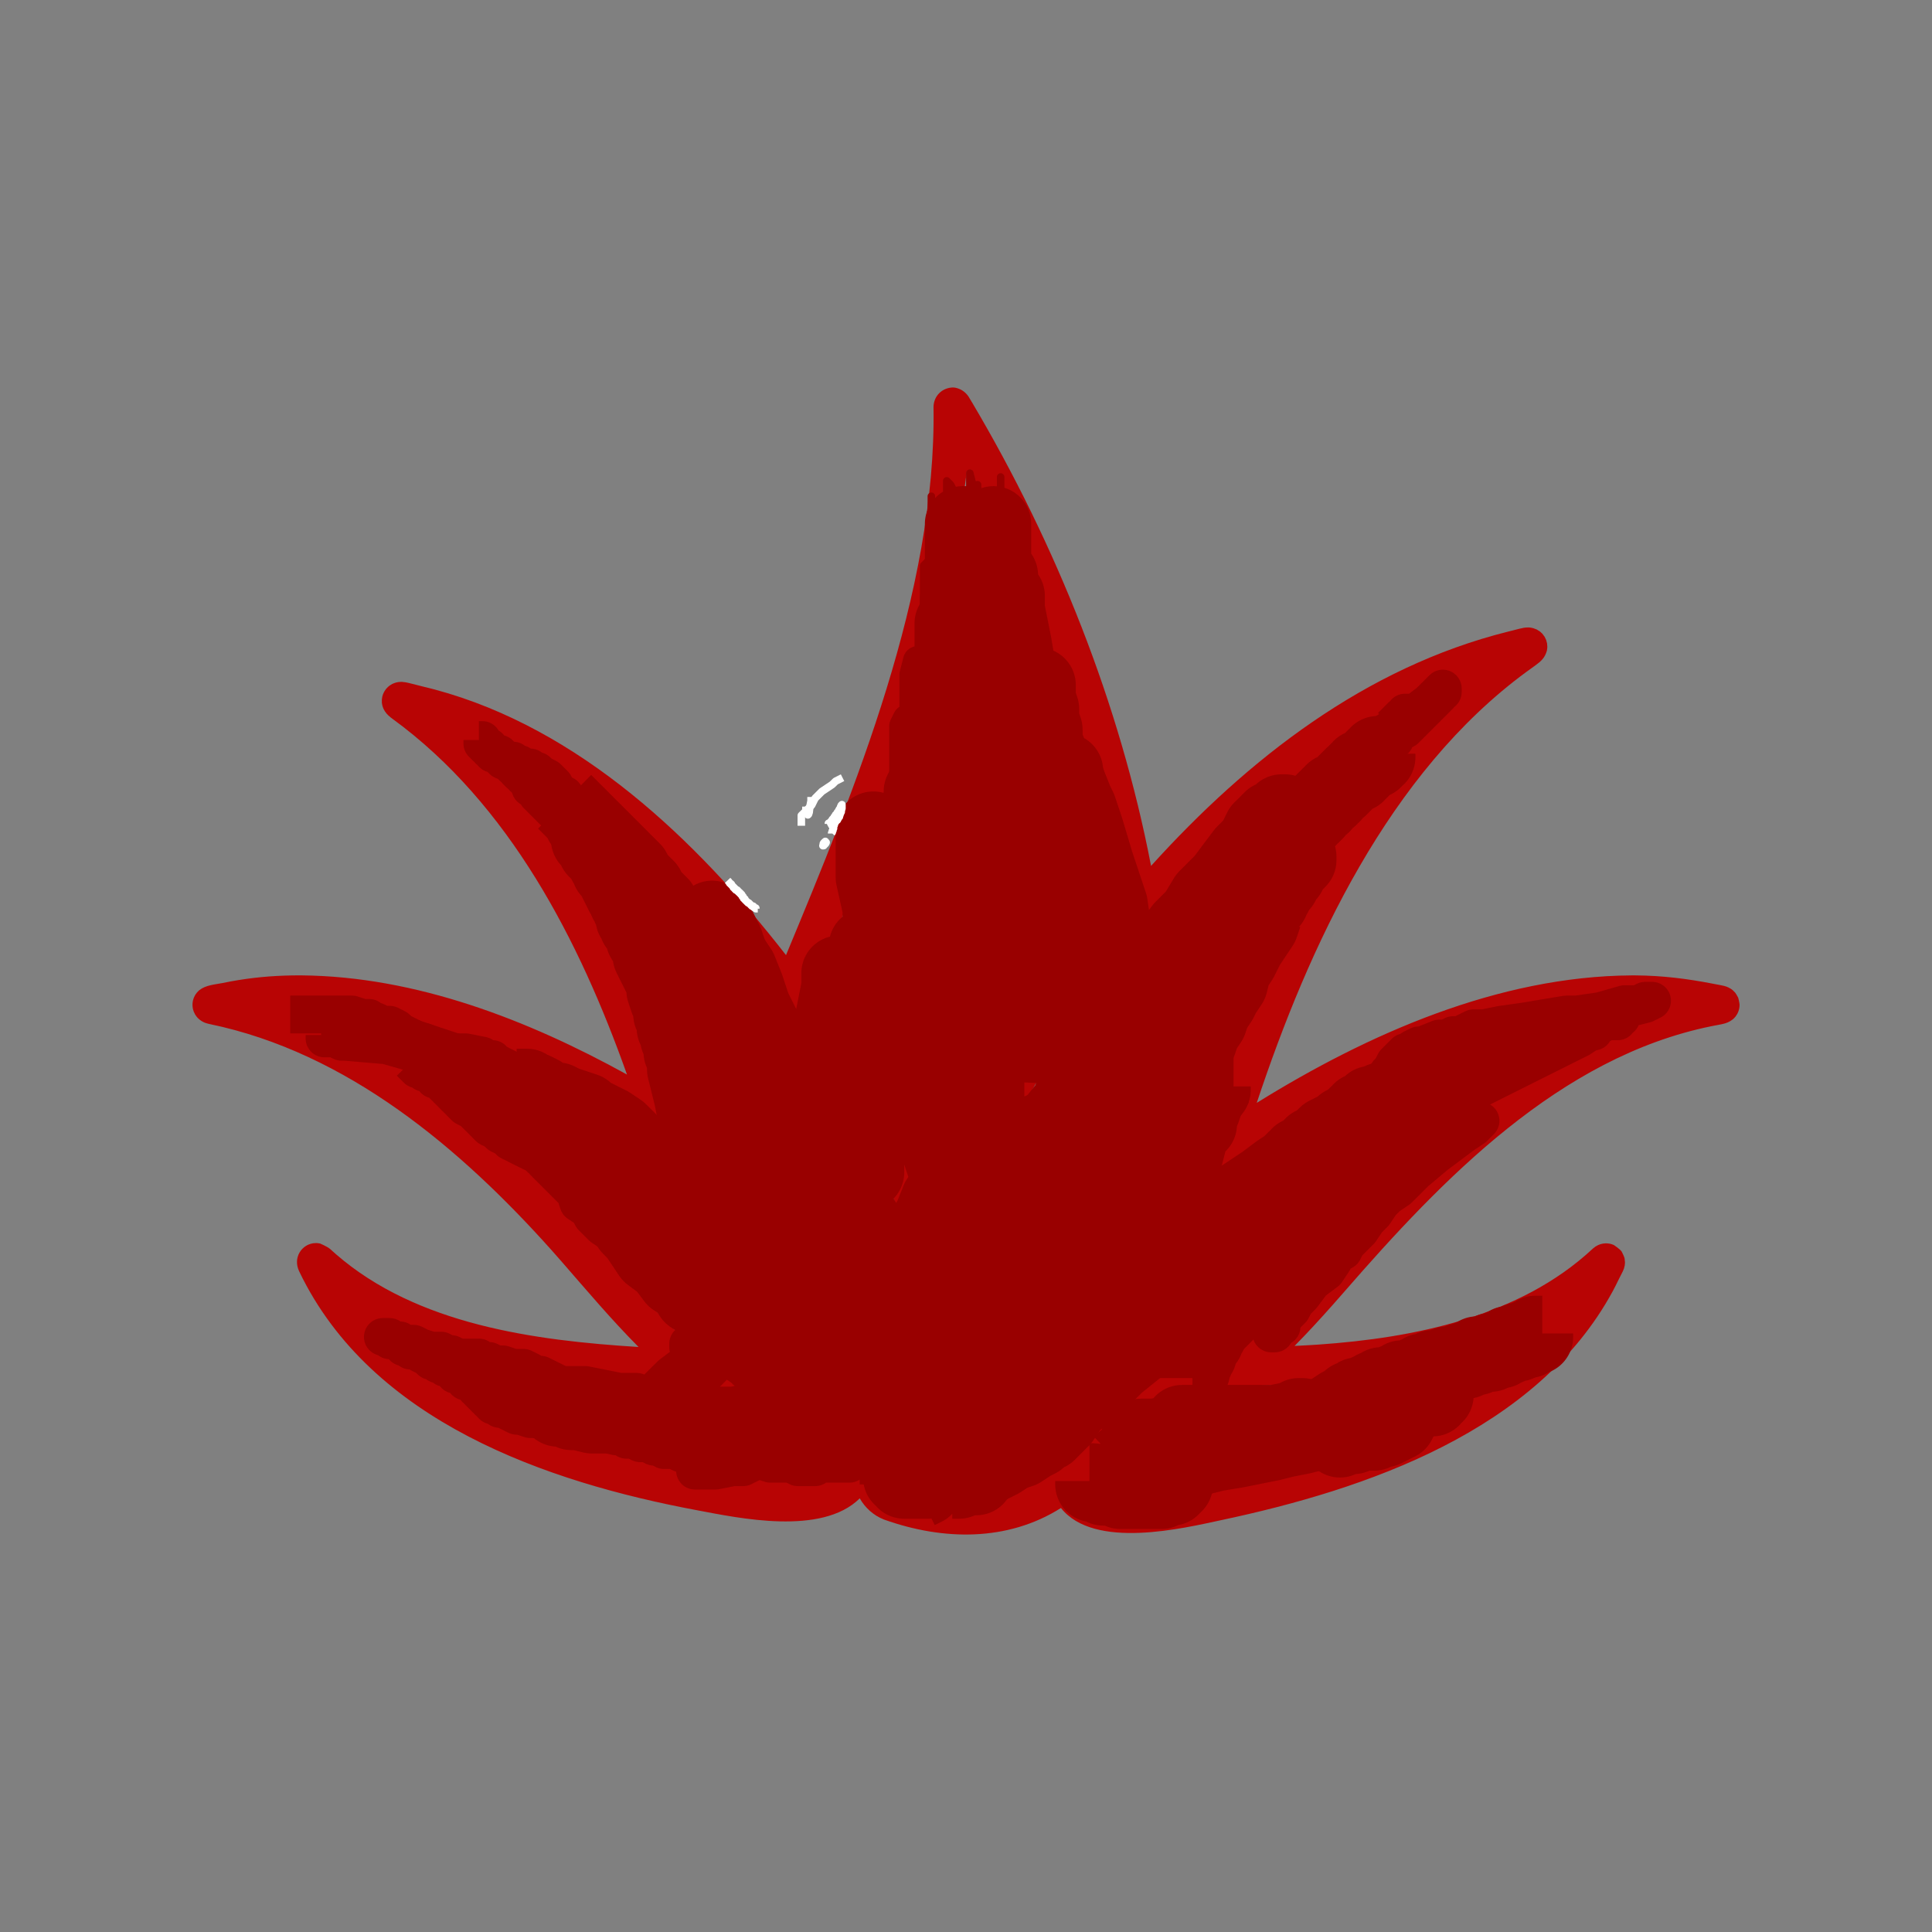 <?xml version="1.0" encoding="UTF-8"?>
<svg clip-rule="evenodd" fill-rule="evenodd" stroke-linejoin="round" stroke-miterlimit="1.414" style="" viewBox="0 0 256 256" xmlns="http://www.w3.org/2000/svg">
<rect x="0" y="0" width="256" height="256" fill="#808080" stroke="none"/>
<rect width="100%" height="100%" fill="none"/>
<g class="currentLayer" style="">
<title>Layer 1</title>
<rect class="" x="17.702" y="16.511" width="256" height="256" fill="none" opacity="100"/>
<path class="" d="m104.15 126.56c9.112-21.924 19.926-48.106 19.546-72.599l-1e-3 -0.065c0.046-1.467 1.165-2.534 2.599-2.555 0.091 9e-3 0.181 0.017 0.271 0.026 0.738 0.152 1.331 0.545 1.76 1.164 0.167 0.273 0.332 0.548 0.496 0.824 11.124 18.791 19.575 39.925 23.699 61.382 12.853-14.215 28.43-26.315 47.25-31.031 0.513-0.13 1.025-0.264 1.539-0.39 0.504-0.12 0.718-0.167 1.18-0.176 0.068 3e-3 0.137 6e-3 0.206 9e-3 0.227 0.03 0.226 0.037 0.45 0.082 0 0 0.317 0.11 0.471 0.177 0 0 0.306 0.181 0.451 0.284 0 0 0.2 0.178 0.294 0.272 0 0 0.214 0.273 0.31 0.416 0 0 0.14 0.275 0.199 0.416 0 0 0.091 0.31 0.124 0.468 0 0 0.029 0.302 0.033 0.454v5e-3c-0.017 0.252-0.017 0.252-0.06 0.502l-3e-3 0.011c-0.267 0.947-0.787 1.404-1.593 1.987-0.36 0.258-0.721 0.516-1.079 0.777-18.269 13.403-28.838 36.312-35.769 57.138 14.73-9.149 32.008-16.776 49.656-16.892 0.172-1e-3 0.345-1e-3 0.517 0 3.556 0.026 6.778 0.426 10.196 1.086 0.385 0.072 0.771 0.144 1.156 0.219 0.629 0.13 0.804 0.184 1.287 0.464 0 0 0.177 0.126 0.262 0.193 0 0 0.231 0.223 0.338 0.342 0 0 0.276 0.417 0.381 0.642 0 0 0.171 0.626 0.187 0.948v6e-3c-0.019 0.404-0.037 0.506-0.164 0.89l-3e-3 7e-3c-0.136 0.311-0.113 0.289-0.362 0.645l-5e-3 6e-3c-0.161 0.186-0.161 0.186-0.338 0.356l-8e-3 6e-3c-0.465 0.375-0.903 0.537-1.51 0.664-0.45 0.087-0.901 0.17-1.35 0.259-20.111 4.099-35.676 20.285-48.61 35.151-0.529 0.604-1.058 1.207-1.59 1.808-1.634 1.84-3.298 3.655-5.027 5.406 0.629-0.033 1.257-0.066 1.885-0.101 0.42-0.025 0.841-0.05 1.261-0.078 12.736-0.883 26.692-3.702 36.332-12.676l0.07-0.064c0.259-0.22 0.343-0.278 0.674-0.443l6e-3 -3e-3c0.153-0.064 0.153-0.064 0.309-0.118l5e-3 -1e-3c0.3-0.077 0.272-0.081 0.666-0.109 0.076-2e-3 0.152 3e-3 0.228 4e-3 0.396 0.043 0.495 0.067 0.865 0.214 0 0 0.754 0.494 1.025 0.844 0 0 0.31 0.579 0.397 0.893 0 0 0.057 0.398 0.061 0.599v6e-3c-0.01 0.177-0.01 0.177-0.032 0.353l-1e-3 8e-3c-0.066 0.345-0.106 0.463-0.254 0.785-0.154 0.319-0.321 0.632-0.481 0.948-0.17 0.34-0.336 0.682-0.507 1.022-0.114 0.223-0.23 0.446-0.348 0.667-10.039 18.52-32.659 26.254-51.872 30.333-4.936 1.048-16.815 3.974-21.246-1.607-7.092 4.48-15.628 4.305-23.368 1.556l-0.134-0.05c-1.351-0.544-2.435-1.525-3.155-2.784-5.042 4.994-16.063 2.603-21.512 1.584-20.083-3.753-43.208-11.792-52.728-31.583-0.042-0.09-0.041-0.089-0.082-0.18-0.115-0.277-0.111-0.274-0.191-0.587l-5e-3 -0.023c-0.026-0.145-0.026-0.145-0.043-0.291l-1e-3 -8e-3c-9e-3 -0.165-9e-3 -0.165-7e-3 -0.33l1e-3 -8e-3c0.019-0.243 0.011-0.222 0.08-0.526l2e-3 -6e-3c0.12-0.383 0.116-0.354 0.263-0.632l3e-3 -4e-3c0.225-0.345 0.295-0.424 0.606-0.694l4e-3 -3e-3c0.358-0.254 0.458-0.305 0.875-0.444l5e-3 -1e-3c0.303-0.07 0.275-0.074 0.672-0.092 0.062 0 0.125 4e-3 0.188 6e-3 0.181 0.02 0.181 0.02 0.36 0.053 0 0 0.952 0.398 1.335 0.731 0.247 0.219 0.492 0.442 0.739 0.661 10.779 9.392 26.39 11.461 40.124 12.321-3.623-3.651-6.811-7.435-10.234-11.364-0.434-0.496-0.87-0.992-1.308-1.484-12.123-13.55-27.098-26.17-45.288-29.942-0.118-0.026-0.118-0.026-0.235-0.055-0.458-0.125-0.527-0.168-0.875-0.37l-0.01-6e-3c-0.131-0.092-0.131-0.092-0.256-0.191l-8e-3 -6e-3c-0.228-0.207-0.209-0.195-0.363-0.38l-5e-3 -7e-3c-0.191-0.272-0.184-0.243-0.356-0.631l-2e-3 -6e-3c-0.134-0.404-0.153-0.511-0.166-0.936v-6e-3c0.025-0.414 0.047-0.518 0.186-0.909l2e-3 -6e-3c0.178-0.382 0.171-0.352 0.365-0.619l5e-3 -7e-3c0.164-0.184 0.163-0.184 0.344-0.351l8e-3 -6e-3c0.858-0.675 2.052-0.747 3.083-0.946 0.365-0.073 0.729-0.146 1.094-0.215 2.776-0.508 5.355-0.744 8.185-0.792 0.386-5e-3 0.771-6e-3 1.157-5e-3 15.181 0.128 30.028 5.898 43.146 13.14-6.301-17.755-15.572-35.847-31.121-47.172-0.104-0.078-0.103-0.078-0.207-0.157-0.399-0.319-0.703-0.66-0.931-1.12l-5e-3 -0.011c-0.09-0.227-0.09-0.227-0.157-0.463l-2e-3 -9e-3c-0.061-0.334-0.068-0.304-0.06-0.738l1e-3 -8e-3c0.048-0.415 0.051-0.385 0.149-0.697l2e-3 -3e-3c0.098-0.231 0.098-0.23 0.219-0.45l2e-3 -3e-3c0.224-0.327 0.212-0.301 0.431-0.522l6e-3 -6e-3c0.249-0.209 0.221-0.2 0.585-0.402l8e-3 -4e-3c0.225-0.098 0.225-0.098 0.458-0.173l0.012-4e-3c0.275-0.064 0.371-0.078 0.657-0.09 0.052 1e-3 0.105 2e-3 0.157 3e-3 0.375 0.026 0.567 0.069 0.951 0.16 0.681 0.169 1.36 0.348 2.041 0.516 0.208 0.05 0.417 0.102 0.625 0.153 0.367 0.093 0.367 0.093 0.733 0.188 19.179 5.159 34.634 19.919 46.517 35.186m13.591 67.855c0.112 0.671 0.369 1.937 1.142 2.248 0.235 0.088 0.474 0.168 0.711 0.248 26.577 8.855 34.553-26.433 39.723-44.389 0.201-0.696 0.404-1.391 0.609-2.086 6.333-21.255 15.824-42.829 31.649-58.763l0.249-0.249c-6e-3 3e-3 -0.012 5e-3 -0.018 7e-3 -30.639 12.427-50.33 42.497-64.866 70.705-4.509 8.75-9.36 19.971-9.358 30.125 0.368 0.642 0.441 1.427 0.159 2.154m26.82 2.326 5e-3 0.022c0.047 0.032 0.097 0.061 0.147 0.088 4.669 2.488 12.011 0.607 16.518-0.4 15.079-3.37 30.574-8.684 41.893-19.707l0.101-0.099c-0.274 0.127-0.55 0.25-0.826 0.373-0.281 0.123-0.562 0.244-0.844 0.364-8.8 3.697-18.387 5.293-27.848 5.853-1.42 0.078-2.839 0.149-4.258 0.228-5.36 0.314-11.557 0.729-16.608 2.992l-0.244 0.094c-0.153 0.042-0.227 0.066-0.333 0.085-2.083 3.69-4.585 7.218-7.703 10.107m-44.965-10.971c-0.22-0.065-0.438-0.14-0.657-0.207-0.251-0.076-0.502-0.149-0.755-0.219-5.352-1.461-11.474-1.702-16.901-2.061-0.489-0.034-0.978-0.069-1.467-0.106-9.803-0.792-19.721-2.745-28.682-6.928 1.993 1.811 3.999 3.633 6.229 5.143 3.038 2.057 6.173 4.024 9.523 5.522 11.194 5.009 21.867 8.087 33.94 9.154 2.296 0.203 7.428 0.487 9.504-1.018l9e-3 -7e-3 0.012-0.059 0.077-0.25 5e-3 -0.011c-4.447-1.801-8.038-5.132-10.837-8.953m21.085-22.003c-0.128-0.29-0.256-0.579-0.386-0.869-11.327-25.193-30.384-52.555-56.398-64.036 0 0 0.412 0.515 0.637 0.756 0.255 0.275 0.508 0.551 0.76 0.829 14.294 15.893 21.671 36.14 27.45 56.311 0.25 0.867 0.502 1.734 0.757 2.599 3.046 10.273 7.594 26.527 19.162 30.87 0.687-9.15 4.322-18.184 8.018-26.46m42.981 15.118 0.079-0.068c5.243-4.554 9.292-9.436 14.074-14.928 0.382-0.436 0.765-0.873 1.15-1.307 10.162-11.422 22.23-22.014 36.397-28.164l0.227-0.097 0.168-0.071c-0.325 3e-3 -0.65 0.012-0.974 0.021-17.851 0.607-35.121 9.038-49.71 18.747l-0.427 0.287-0.429 0.289-8e-3 5e-3c-0.678 2.344-1.337 4.693-2.012 7.037-0.23 0.797-0.462 1.593-0.696 2.388-1.734 5.846-3.618 11.674-6.08 17.26 2.675-0.702 5.548-1.129 8.241-1.399m-78.216-29.356c-0.238-0.144-0.477-0.287-0.716-0.431-13.322-7.918-28.653-14.583-44.406-14.848 0 0 0.516 0.253 0.78 0.369 0.314 0.139 0.627 0.281 0.94 0.423 14.078 6.506 25.969 17.222 36.098 28.791 1.12 1.285 2.233 2.576 3.351 3.863 3.695 4.235 6.922 7.806 10.974 11.295l0.215 0.211c1.061 0.138 2.133 0.301 3.186 0.496-4.336-8.333-6.778-17.547-9.346-26.524-0.219-0.76-0.44-1.52-0.663-2.28-0.136-0.456-0.273-0.911-0.413-1.365m62.858-29.943-0.09-0.547c-3.327-19.741-10.679-38.905-20.022-56.558l-0.076-0.143c-0.05 0.428-0.105 0.855-0.16 1.282-0.058 0.445-0.118 0.889-0.18 1.333-3.266 22.889-11.16 45.045-20.149 66.243 6.055 8.377 11.399 17.308 15.839 26.645 6.72-13.634 15.084-26.593 24.838-38.255" fill="#b80404" marker-start=""/>
<path d="m89.735 46.367" color="rgb(0, 0, 0)" fill="none" fill-rule="nonzero" marker-end="" marker-mid="" marker-start="" stroke="#000" stroke-dashoffset="" stroke-linejoin="miter"/>
<path d="m38.013 28.499h15.442v15.442h-15.442v-15.442zm1.802-13.64v11.839h11.839v-11.839h-11.839z" color="rgb(0, 0, 0)" fill="none" fill-rule="nonzero" marker-end="" marker-mid="" marker-start="" stroke-dashoffset=""/>
<path d="m44.105 35.483h13.003v13.003h-13.003v-13.003zm1.517-11.486v9.969h9.969v-9.969h-9.969z" color="rgb(0, 0, 0)" fill="none" fill-rule="nonzero" marker-end="" marker-mid="" marker-start="" stroke-dashoffset=""/>
<polyline class="" points="125.96 115.76 126.47 115.76 126.98 115.76 127.49 115.76 127.49 116.27 125.96 117.8 122.39 120.86 119.33 122.9 116.27 125.45 115.24 126.47 115.76 126.47 116.78 125.45 119.33 122.9 122.39 119.84 124.94 116.78 127.49 114.73 128.51 113.2 129.02 113.2 128 114.73 126.47 117.8 124.94 120.35 122.9 122.39 121.88 123.41 122.9 121.37 124.43 118.31 126.47 114.22 129.02 110.65 130.55 108.61 130.55 108.1 130.55 108.61 130.04 110.14 128 113.2 125.45 116.27 122.9 118.31 120.86 119.33 120.35 119.33 120.86 116.78 122.39 113.2 124.43 109.12 126.98 105.55 128.51 103 128 105.04 126.47 108.61 125.45 111.67 124.43 113.71 124.43 114.22 124.43 112.69 124.43 109.12 124.43 105.04 124.94 101.47 124.94 98.408 124.94 97.388 124.94 98.918 123.92 101.98 122.9 104.53 122.39 106.57 122.39 106.06 122.39 105.55 122.39 105.04 122.9 105.04" color="rgb(0, 0, 0)" fill="none" fill-rule="nonzero" marker-end="" marker-mid="" marker-start="" stroke="#900" stroke-dashoffset=""/>
<polyline points="140.76 105.55 132.59 109.63 131.57 110.14 131.06 110.65 128.51 112.18 126.98 113.71 126.47 115.76 125.96 118.82 125.96 121.37 125.96 123.92 125.96 125.96 125.96 127.49 125.96 128 126.47 126.98 126.47 124.43 126.47 120.35 126.47 117.8 126.47 114.73 126.98 113.2 127.49 115.24 127.49 117.29 127.49 119.84 127.49 121.37 127.49 122.39 128 120.35 128.51 116.78 128.51 112.69 128.51 107.59 127.49 101.98 125.96 96.878 124.43 92.796 123.41 89.735 123.41 88.204 122.9 87.694 122.9 88.204 123.41 89.224 124.43 91.265 125.45 93.816 126.98 97.388 128.51 100.45 130.04 104.02 131.57 106.57 132.08 107.59 132.59 109.12 132.59 108.61 132.59 106.57 132.08 103 131.57 99.429 131.06 96.367 131.06 92.796 131.06 90.245 131.06 89.224 131.06 88.204 131.06 87.184 131.06 86.673 131.06 86.163" color="rgb(0, 0, 0)" fill="none" fill-rule="nonzero" marker-end="" marker-mid="" marker-start="" stroke="#900" stroke-dasharray="2,2" stroke-dashoffset=""/>
<polyline class="" points="133.61 103 133.61 102.49 132.08 103 129.02 104.02 125.45 105.55 122.39 107.08 121.88 107.08 122.9 107.08 126.98 105.04 131.06 102.49 136.16 98.918 139.22 96.878 139.73 96.367 139.73 96.878 138.2 98.918 136.67 101.47 133.61 104.02 130.55 107.08 128 108.61 128 109.12 128 108.61 130.04 106.06 132.59 103.51 134.12 101.98 134.12 101.47 134.12 101.98 132.59 103.51 131.06 106.57 128 109.63 124.94 112.18 122.9 113.71 122.9 112.69 123.92 110.65 125.96 108.1 126.98 106.06 128 104.53 128 104.02 128 104.53 127.49 105.04 126.47 107.08 124.94 110.14 124.43 111.67 123.92 112.18 123.92 111.67 123.92 109.12 123.92 104.53 123.92 99.939 123.92 95.347 124.94 91.776 124.94 90.245 125.45 90.245 125.45 90.755 125.45 92.286 125.96 95.857 125.96 98.408 125.96 101.47 125.96 103.51 125.96 104.53 126.47 103 126.98 99.939 127.49 95.857 128 91.776 129.02 87.694 129.53 84.633 130.04 83.612 130.04 84.122 130.04 86.673 130.04 90.245 129.53 94.837 129.02 99.939 128 103.51 126.98 105.55 126.98 106.06 126.98 105.55 126.98 103.51 126.47 99.429 125.45 94.837 124.43 90.755 123.92 86.673 122.9 83.102 122.39 80.551 122.39 79.02 122.39 80.041 122.9 82.592 123.41 86.673 124.43 91.776 124.94 95.347 125.45 98.408 125.45 98.918 125.96 98.918 125.96 97.388 125.96 95.347 125.96 91.776 125.96 88.204 125.96 84.633 125.96 81.571 125.96 79.02 125.96 78 125.96 79.02 126.98 82.592 127.49 86.163 128 89.224 128 91.265 128 91.776 128.51 91.776 128.51 89.735 128.51 86.673 128.51 81.571 129.02 76.469 129.02 71.878 129.53 67.796 129.53 65.755 129.53 66.265 129.53 68.306 129.53 71.367 130.04 75.449 130.04 80.041 130.04 84.122 130.04 86.163 130.04 86.673 130.55 86.673 130.55 86.163 130.55 84.633 130.04 81.571 129.53 77.49 128.51 74.429 128 70.857 126.98 68.816 126.98 68.306 126.47 68.306 126.47 68.816 126.47 69.327 126.47 72.898 126.47 78 126.47 83.102 126.47 87.184 126.47 88.714 126.47 89.224 126.47 88.714 126.47 84.633 125.96 79.531 125.96 74.429 125.45 69.327 125.45 65.755 125.45 64.224 125.45 63.714 125.96 64.224 126.47 65.245 127.49 69.327 128.51 73.918 129.02 78.51 129.53 82.082 129.53 83.612 129.53 82.082 129.53 78.51 129.53 73.918 129.53 69.837 129.53 66.776 129.53 64.735 129.53 64.224 129.53 64.735 129.53 66.776 130.04 70.347 130.55 73.918 130.55 78 131.06 80.551 131.06 78.51 131.06 74.939 130.55 71.367 129.53 67.796 129.02 64.735 128.51 62.694 128.51 63.204 128.51 65.245 128.51 69.327 129.02 73.918 129.53 78 130.04 81.571 130.04 83.612 130.04 84.633 130.04 85.653" color="rgb(0, 0, 0)" fill="none" fill-rule="nonzero" marker-end="" marker-mid="" marker-start="" stroke="#900" stroke-dashoffset=""/>
<polyline class="" points="128.51 80.551 128.51 81.061 128.51 81.571 128.51 83.102 129.02 86.163 129.53 89.224 130.04 92.286 130.04 94.327 130.04 95.347 130.04 94.837 130.04 93.306 129.53 90.245 129.02 86.673 128 82.592 128 78 127.49 73.918 127.49 70.857 127.49 69.837 127.49 71.367 128 74.429 128.51 78.51 129.02 82.592 129.02 86.163 129.53 87.694 129.53 86.163 129.02 82.592 128.51 77.49 128 73.408 128 68.816 127.49 66.265 127.49 65.245 127.49 65.755 127.49 66.265 127.49 69.327 127.49 74.429 127.49 80.041 126.98 86.673 126.47 92.286 125.45 96.367 124.94 97.388 124.94 95.857 124.43 90.755 124.43 84.633 123.92 77.49 123.41 71.367 123.41 67.286 123.41 65.755 123.41 66.265 123.41 67.286 123.41 71.878 123.92 78.51 123.92 85.653 123.41 92.286 122.9 98.408 122.39 101.47 122.39 98.918 122.39 94.327 122.9 89.224 122.9 84.633 123.41 79.531 123.92 75.449 124.43 73.408 124.43 77.49 124.43 83.102 124.43 89.224 124.43 94.327 124.43 97.898 124.43 98.918 124.43 98.408 124.43 96.878 124.94 92.286 125.96 87.184 126.47 81.571 127.49 78 128 75.449 128 75.959 128 76.469 128.51 79.02 128.51 83.612 129.02 88.204 129.53 92.286 129.53 95.857 129.53 97.898 129.53 97.388 130.04 94.327 130.55 89.735 130.55 84.633 131.06 80.041 131.57 75.449 132.08 72.898 132.08 72.388 132.08 72.898 132.08 74.429 132.08 79.531 131.57 85.653 131.06 91.265 130.55 94.837 130.04 96.367 129.53 92.796 129.02 88.714 128.51 84.122 128 80.551 127.49 77.49 127.49 76.98 126.98 77.49 126.98 78 126.98 80.551 126.98 85.143 126.98 89.224 126.98 93.306 126.98 95.857 126.98 96.367 126.98 94.837 126.98 91.265 126.98 87.184 126.98 83.612 126.98 80.551 126.47 78.51 126.47 78 126.47 78.51 126.47 79.531 125.96 83.612 125.45 89.224 124.43 93.816 123.41 98.408 122.9 100.45 122.39 100.96 122.39 99.939 122.39 94.837 122.39 89.224 122.39 82.592 122.39 78 122.39 74.939 122.9 74.429 122.9 74.939 122.9 78.51 122.9 82.592 123.41 88.714 122.9 94.327 122.39 99.939 121.88 103.51 121.88 100.45 122.39 95.857 123.41 89.735 124.43 83.612 125.45 79.02 125.96 75.959 125.96 75.449 125.96 75.959 125.96 77.49 126.47 83.102 126.98 89.224 126.98 96.367 126.98 103 126.98 106.06 126.98 105.55 127.49 105.04 127.49 99.939 127.49 93.306 127.49 85.653 127.49 78.51 127.49 72.388 127.49 67.796 127.49 65.755 127.49 66.776 128 70.347 129.02 75.959 130.04 82.592 131.06 88.204 132.08 92.286 132.08 92.796 132.59 92.796 132.59 91.265 132.59 87.184 132.59 82.592 132.59 77.49 132.59 71.878 132.59 67.286 132.59 63.714 132.59 63.204 132.59 63.714 132.59 65.245 133.1 69.327 133.61 73.918 133.61 78 134.12 81.571 134.12 82.592 134.12 83.102 134.63 82.592 134.63 80.041 134.12 76.98 133.61 73.408 133.1 70.347 132.08 67.796 131.57 66.776 131.06 66.776 131.06 67.286 131.06 68.306 131.06 69.837 131.06 71.878 131.57 74.429 132.08 76.469 132.08 74.429 132.08 71.367 132.08 68.306 131.06 65.755 131.06 65.245 131.06 65.755 131.06 66.265 131.06 68.816 131.06 73.408 131.57 77.49 132.08 81.571 132.59 84.633 132.59 85.653 132.59 84.122 132.59 80.551 131.57 76.469 130.04 72.388 129.02 69.837 128.51 68.816 128 68.816 128 69.327 128 69.837 128 73.408 128.51 77.49 129.02 81.571 129.53 84.122 130.04 85.653 130.55 85.653 130.55 83.102 130.55 80.041 130.55 75.959 130.55 72.388 130.04 68.816 129.53 65.755 129.53 64.735 129.53 67.286 130.04 70.347 131.06 73.918 131.06 78.51 131.57 82.082 131.57 85.143 131.57 85.653 131.57 85.143 131.57 84.633 131.57 81.571 131.06 77.49 130.55 73.918 130.04 70.347 129.53 69.327 129.53 69.837 129.53 72.388 129.53 76.469 130.04 80.551 130.55 84.633 130.55 88.714 131.06 91.265 131.06 92.286 130.55 92.286 130.04 92.286 129.53 92.286 129.53 91.776" color="rgb(0, 0, 0)" fill="none" fill-rule="nonzero" marker-end="" marker-mid="" marker-start="" stroke="#900" stroke-dashoffset=""/>
<polyline points="124.36 123.96 121.64 127.15 122.55 125.33 124.82 122.15 127.09 118.96 129.36 115.78 130.27 115.33 130.73 116.69 130.27 120.33 128.91 124.42 127.55 128.51 126.18 131.69 125.73 132.6 126.18 131.24 128 128.05 130.27 123.96 133.91 119.42 137.55 115.33 140.73 112.6 141.64 112.15 141.18 114.42 139.36 118.51 137.09 122.6 134.36 125.78 131.18 128.51 127.55 130.78 125.73 131.24 125.73 130.33 126.18 127.15 127.55 123.51 129.82 118.96 131.64 116.24 132.09 115.78 132.09 116.24 131.18 118.96 129.82 121.69 128.45 123.96 128 125.33 128 124.87 129.36 122.6 131.18 120.33 132.09 118.96 132.55 118.51 132.55 118.05" color="rgb(0, 0, 0)" fill="none" fill-rule="nonzero" marker-end="" marker-mid="" marker-start="" stroke="#900" stroke-dashoffset=""/>
<polyline points="126.18 116.24 128.45 113.96 129.36 112.15 130.73 108.96 133 105.33 134.36 101.69 134.82 100.33 134.82 99.873 134.36 102.6 133 105.78 130.73 110.78 128 115.33 125.73 119.42 123.45 122.6 123.45 123.05 123.45 122.6 123.45 122.15 123.91 121.69 124.36 120.33 124.36 119.87 124.82 119.42 125.73 118.96 128.45 116.69 133 113.51 138 110.78 140.73 109.42 141.18 109.42 141.18 110.33 140.27 113.51 138.45 117.15 136.18 121.24 133.91 123.96 132.55 125.33 132.09 125.33 132.09 124.87 133 122.15 133.91 118.05 134.82 113.51 135.73 110.78 135.73 109.42" color="rgb(0, 0, 0)" fill="none" fill-rule="nonzero" marker-end="" marker-mid="" marker-start="" stroke="#900" stroke-dashoffset=""/>
<polyline points="124.82 121.24 124.82 120.78 125.27 120.78 126.64 119.87 129.36 117.15 132.09 113.96 133.45 112.6 133.91 111.24 133.45 112.15 131.18 116.24 128.45 120.33 127.55 122.6 126.64 123.96 126.64 124.42 127.09 124.42 129.36 122.6 131.18 120.33 133.45 117.6 136.18 114.87 137.55 113.96 138 113.51 137.55 114.87 137.09 115.78 134.82 119.42 132.09 123.05 129.82 126.24 128.91 127.6 129.36 127.15 131.18 124.42 133.45 120.33 135.73 116.69 136.64 113.96 137.09 112.6 137.55 112.6 137.55 113.05 137.55 113.51 136.64 116.24 135.73 120.33 134.36 123.96 132.55 126.69 131.64 127.6 131.64 125.78 131.64 123.05 132.09 119.87 132.55 116.24 132.55 112.15 132.55 108.05 132.55 104.42 132.55 101.69 131.64 99.873 131.18 99.873 130.73 102.15 130.27 105.78 130.27 109.42 130.27 111.69 130.27 113.05 130.73 113.05 130.73 112.6 131.18 109.87 131.18 105.78 130.73 100.78 130.27 96.236 129.82 91.236 129.82 87.145 129.82 85.782 129.82 85.327 129.82 85.782 129.82 86.236 129.36 89.873 128.91 94.873 128 100.78 127.09 106.24 127.09 110.33 126.64 112.15 126.64 111.69 127.09 111.24 127.55 107.6 128.45 102.6 128.91 97.6 128.91 92.6 128.45 88.055 128 85.327 128 84.873 128 85.327 127.55 86.691 126.64 91.691 126.18 98.509 125.27 104.87 124.82 110.78 123.91 114.87 123.91 116.24 123.91 115.78 123.91 114.87 123.91 110.33 123.91 105.33 123 98.964 122.55 93.509 121.64 89.418 121.64 87.6 121.18 89.418 121.18 94.418 120.73 100.78 120.27 108.51 119.82 115.78 119.36 121.69 118.91 124.42 119.36 121.24 119.82 115.78 119.82 109.87 119.82 103.51 119.82 98.964 119.82 96.236 120.27 95.327 120.27 95.782 120.27 97.145 120.27 101.24 119.82 106.24 119.82 110.33 119.36 112.15" color="rgb(0, 0, 0)" fill="none" fill-rule="nonzero" marker-end="" marker-mid="" marker-start="" stroke="#900" stroke-dashoffset="" stroke-width="4"/>
<polyline points="123.91 126.69 125.27 126.69 126.18 126.24 127.09 125.78 128 125.33 129.36 123.51 130.73 121.69 132.55 119.42 133.91 117.15 135.27 114.87 135.73 113.05 136.18 112.6 136.18 113.51 135.73 114.87 134.82 116.69 133.91 119.42 133.45 121.69 133 123.96 132.09 126.69 131.64 128.96 130.73 130.78 130.27 132.6 129.82 133.96 129.36 135.33 128.45 136.69 128 138.05 127.55 139.42 127.09 140.78 127.09 141.69 126.64 142.15 126.64 143.05 126.64 143.51 126.64 143.96 126.18 143.96" color="rgb(0, 0, 0)" fill="none" fill-rule="nonzero" marker-end="" marker-mid="" marker-start="" stroke="#900" stroke-dashoffset="" stroke-width="10"/>
<polyline points="132.55 166.24 132.55 165.78 133 164.87 134.36 163.51 135.73 161.69 136.64 159.87 137.55 158.51 138.45 157.15 138.91 155.78 139.36 154.87 140.27 153.96 140.73 153.05 140.73 152.6 141.64 151.69 142.09 150.78 143 149.42 143.91 148.05 144.82 146.69 145.73 145.78 146.18 144.42 147.09 143.51 147.55 142.6 148 141.69 148.45 140.78 148.91 140.33 149.82 139.42 150.27 138.05 151.18 137.15 151.64 136.24 152.55 134.87 153.45 133.51 153.91 132.6 154.36 131.69 155.27 130.33 155.73 129.42 156.18 128.96 157.09 127.6 157.55 126.69 158.45 125.78 158.91 125.33 159.82 124.42 160.27 123.51 161.18 122.6 161.64 121.69 162.55 120.78 163 119.87 163.45 118.96 164.36 118.51 164.36 118.05 165.27 117.15 165.73 116.69 166.18 116.24 166.64 115.78 167.55 115.33 168 114.42 168.91 113.51 169.36 113.05 169.82 112.6 170.27 112.15 170.73 111.24 171.18 110.78 171.64 110.33 172.09 109.87 172.55 109.42 173 108.96 173 108.51 173.45 108.51 173.45 108.05 173.91 108.05 174.36 107.6 174.36 107.15 174.82 106.69 175.27 106.69 175.27 106.24 175.73 105.78 176.18 105.78 176.18 105.33 176.64 105.33 176.64 104.87 177.55 104.42 178 103.96 178.45 103.51 178.91 103.05 179.36 102.6 179.82 102.6 179.82 102.15 180.27 102.15 180.27 101.69 180.73 101.69 181.18 101.24 181.64 100.78 182.09 100.78 182.09 100.33 182.55 100.33 182.55 99.873 183 99.873" color="rgb(0, 0, 0)" fill="none" fill-rule="nonzero" marker-end="" marker-mid="" marker-start="" stroke="#900" stroke-dashoffset="" stroke-width="10"/>
<polyline points="168 120.78 167.55 121.24 167.09 122.6 166.18 123.96 165.27 125.33 164.36 127.15 163.45 128.51 163 130.33 162.09 131.69 161.64 132.6 160.73 133.96 160.27 135.33 159.36 136.69 158.91 138.05 158 139.42 157.09 140.78 156.64 142.15 155.73 143.96 154.82 146.24 153.91 148.05 153 149.87 152.09 151.69 151.18 153.51 150.27 155.33 149.36 157.15 148.45 158.96 147.55 160.78 146.18 163.05 145.27 164.87 144.82 166.69 143.91 168.51 143 169.87 142.09 171.69 141.18 173.51 140.27 175.33 139.36 176.69 138.45 178.05 138 179.42 137.09 180.78 136.64 181.69 135.73 182.6 135.27 183.51 134.82 183.96 134.82 184.42 134.36 184.87 134.82 184.87 135.27 183.51 136.18 181.24 138 178.05 139.82 174.42 142.09 169.87 143.91 166.24 146.18 162.15 148 158.96 149.82 155.33 151.18 152.6 152.55 149.87 153.91 147.15 155.27 144.87 156.18 142.6 157.55 139.87 158.45 137.6 159.82 135.33 160.73 133.05 161.64 131.24 163 129.42 163.91 127.6 164.82 125.78 165.27 124.87 166.18 123.51 166.64 122.6 167.09 121.69 167.55 120.78 167.55 120.33 168 119.87 168 119.42 168.45 119.42 168.45 118.96 168.91 118.51 169.36 117.6 169.82 117.15 170.27 116.24 170.73 115.78 171.18 114.87 171.64 114.42 171.64 113.96 172.09 113.96 172.09 113.51 172.09 113.96 171.64 114.42 170.73 115.33 169.36 117.15 168 118.96 166.18 120.78 164.36 123.05 162.55 124.87 160.27 127.15 158 129.42 155.27 131.69 153 134.42 150.73 136.24 148 138.96 145.73 141.24 143.45 143.51 141.64 146.24 139.82 148.51 138.45 150.78 137.09 152.6 136.18 154.42 135.27 155.78 134.36 157.6 133.45 158.51 133 160.33 132.55 161.24 131.64 162.6 131.18 163.96 130.73 165.33 130.27 166.24 130.27 167.6 129.82 168.51 129.82 169.87 129.36 171.24 128.91 172.6 128.45 173.51 128.45 174.42 128 175.33 128 176.24 128 176.69 128 177.15 128 177.6 128.45 178.51 128.45 179.42 128.45 180.33 129.82 178.96 131.18 177.15 133.45 173.51 136.18 168.96 138 164.87 140.73 160.33 143.45 155.33 145.27 151.24 147.09 147.6 148.45 144.42 149.82 142.15 150.73 140.33 151.18 138.96 151.64 138.05 152.09 137.15 152.55 136.24 153 135.78 153.45 135.33 153.45 134.42 154.36 133.51 155.27 132.15 155.73 130.78 156.64 129.87 157.09 128.51 157.55 127.6 158 127.15 158.45 126.24 158.45 125.78 158.91 124.87 159.82 123.51 160.27 122.15 160.73 120.78 161.64 119.42 162.09 118.51 162.55 117.6 163 116.69 163.45 115.78 163.91 114.87 164.36 114.42 164.82 113.51 165.27 113.05 166.18 111.69 166.64 110.78 167.09 109.87 167.55 109.42 168 109.42 168 108.96 168.45 108.96 168.45 108.51 168.91 108.51 169.36 108.05 169.82 108.05 170.27 107.6 169.82 107.6 169.82 108.05 168.45 108.96 167.55 109.87 167.09 110.78 166.18 111.69 164.82 113.05 163.45 114.87 162.09 116.69 159.82 118.96 158.45 121.24 156.64 123.05 155.27 124.87 153.45 127.15 152.55 128.51 151.18 130.33 149.82 131.69 148.45 133.05 148 134.42 147.09 135.78 146.64 136.69 145.73 137.6 145.27 138.96 144.36 140.33 143.45 141.69 143 143.51 142.09 144.87 142.09 145.78 141.64 146.69 141.64 147.6 141.18 148.05 141.18 148.96 140.73 149.87 140.73 150.33 140.73 150.78 140.73 151.24 140.73 151.69 140.27 151.69 140.27 152.15 140.27 152.6 139.82 153.05 139.82 153.51 139.36 153.96 138.91 155.33 138.45 156.24 138 157.6 137.55 158.96 137.09 160.33 136.64 161.69 135.73 163.05 135.27 164.42 134.82 165.78 134.36 166.69 133.91 167.6 133.45 168.96 133.45 169.87 133 170.78 132.55 171.69 132.09 172.6 131.64 173.96 131.18 174.87 130.73 175.78 130.27 176.24 130.27 177.15 129.82 177.6 129.36 178.96 128.91 179.87 128 181.24 127.55 182.15 127.09 183.05 126.18 183.96 125.73 185.33 125.27 186.24 124.82 187.15 124.36 188.51 123.91 189.42 123.45 190.33 123.45 190.78 123.45 191.69 123 192.15 123 192.6 123 192.15 123 191.24 123 189.87 123.45 188.51 123.45 188.05" color="rgb(0, 0, 0)" fill="none" fill-rule="nonzero" marker-end="" marker-mid="" marker-start="" stroke="#900" stroke-dashoffset="" stroke-width="10"/>
<polyline points="161.18 143.51 159.82 145.78 159.36 147.15 158.91 148.05 158.91 148.96 158 149.87 157.55 151.24 157.09 153.05 156.18 154.42 155.73 156.24 154.82 158.05 153.91 159.87 153.45 161.69 153 163.51 152.09 165.33 151.64 167.15 151.18 168.96 150.27 170.78 149.82 172.6 148.91 174.42 148.45 175.78 147.55 178.05 146.64 179.42 145.73 180.78 145.27 182.15 144.36 183.05 143.91 183.96 143 185.33 142.09 185.78 141.64 186.69 140.73 188.05 140.27 188.51 139.36 189.42 138.91 189.87 138 190.33 137.55 190.78 136.64 191.24 135.27 192.15 133.91 192.6 132.55 193.51 130.73 194.42 129.82 194.87 129.36 194.87 128.91 195.33 128.45 195.78 128 195.78 127.55 195.78 127.09 196.24 126.64 196.24 126.18 196.24" color="rgb(0, 0, 0)" fill="none" fill-rule="nonzero" marker-end="" marker-mid="" marker-start="" stroke="#900" stroke-dashoffset="" stroke-width="10"/>
<polyline points="133.91 167.15 131.64 168.51 131.64 168.96 130.73 169.42 129.36 170.78 128.45 171.69 127.09 173.05 126.18 174.42 125.27 175.78 124.82 176.69 123.91 178.05 123.91 178.96 123.45 179.87 123 180.33 123 181.24 122.55 182.15 122.55 183.05 122.55 183.96 122.09 184.42 122.09 185.33 122.09 186.24 122.09 187.15 122.09 188.05 122.09 188.96 122.09 189.42 122.09 190.33 122.55 190.78 123 191.69 123.45 192.15 123.91 193.05 124.36 193.51 124.82 194.42 125.27 194.42 126.18 194.87 127.09 195.33 127.55 195.78 128.45 195.78 128.91 195.78 129.36 195.78 129.36 195.33" color="rgb(0, 0, 0)" fill="none" fill-rule="nonzero" marker-end="" marker-mid="" marker-start="" stroke="#900" stroke-dashoffset="" stroke-width="10"/>
<polyline points="136.18 187.6 135.27 188.96 134.82 189.42 134.36 189.87 133.45 190.78 132.09 191.69 131.18 192.15 130.73 192.15 130.27 192.6 129.82 192.6 129.36 192.6 129.36 193.05 128.91 193.05 128.45 193.05 127.55 193.51 126.64 193.51 126.18 193.96 125.73 193.96 125.73 194.42 125.27 194.42 124.82 194.87 124.36 195.33 123.91 195.33 123.45 195.33 123.45 195.78 123.45 196.24 123 196.69 122.55 197.15 121.64 197.6 121.64 198.05" color="rgb(0, 0, 0)" fill="none" fill-rule="nonzero" marker-end="" marker-mid="" marker-start="" stroke="#900" stroke-dashoffset="" stroke-width="10"/>
<polyline points="124.82 185.33 125.73 183.05 125.73 182.6 125.73 181.24 126.18 179.87 126.18 178.05 126.18 176.24 126.18 174.42 126.18 173.05 126.18 171.69 126.18 170.33 126.18 169.42 126.18 168.51 126.18 168.05 126.18 167.6 126.18 167.15 126.18 166.69 126.64 166.69" color="rgb(0, 0, 0)" fill="none" fill-rule="nonzero" marker-end="" marker-mid="" marker-start="" stroke="#900" stroke-dashoffset="" stroke-width="10"/>
<polyline points="158.91 146.69 159.36 146.69 159.36 146.24 159.36 145.78 159.82 145.33 159.82 144.87 160.27 144.87 160.27 144.42 160.73 144.42 160.73 143.96 161.18 143.96 161.64 143.96 162.09 143.96 162.55 143.96 163 143.96 163.45 143.96" color="rgb(0, 0, 0)" fill="none" fill-rule="nonzero" marker-end="" marker-mid="" marker-start="" stroke="#900" stroke-dashoffset="" stroke-width="10"/>
<polyline points="160.73 168.96 161.18 168.96 161.64 168.96 162.55 168.51 163.91 167.6 166.18 165.78 167.55 164.87 170.27 162.6 172.09 161.24 173.45 160.33 174.36 159.42 174.82 158.96 175.27 158.51 176.18 158.05 176.64 157.15 177.55 155.78 178.45 154.87 178.91 154.42 179.82 153.51 180.27 153.05 180.73 152.6 181.18 152.15 181.64 151.69 182.09 151.24 182.55 150.78 182.55 150.33 183 149.87 183.45 149.87 183.45 149.42 183.91 148.96 184.36 148.51 184.82 148.51 185.27 147.6 185.73 147.15 186.18 146.69 187.09 146.24 187.09 145.78 187.55 145.78 187.55 145.33 187.55 144.87 188 144.87 188 144.42 188.45 144.42" color="rgb(0, 0, 0)" fill="none" fill-rule="nonzero" marker-end="" marker-mid="" marker-start="" stroke="#900" stroke-dashoffset="" stroke-width="10"/>
<polyline points="145.73 191.69 149.36 192.15 149.82 192.15 151.64 192.15 153.45 192.15 155.27 192.15 157.55 192.15 158.91 191.69 159.82 191.69 160.27 191.69 160.27 191.24 160.73 191.24 161.18 191.24 162.09 191.24 163 190.78 163.45 190.78 164.36 190.78 164.82 190.33 165.73 190.33 166.64 189.87 167.55 189.87 168.91 189.42 169.82 189.42 171.18 188.96 172.09 188.51 172.55 188.51 172.55 188.05 173 188.05 173.91 188.05 175.27 187.6 176.18 187.15 177.55 186.24 178 186.24 178.45 185.78 178.91 185.78 178.91 185.33 179.36 185.33 179.82 185.33 179.82 184.87 180.27 184.87 180.73 184.87 181.18 184.42 181.64 184.42 182.09 183.96 182.55 183.96 183 183.96 183 183.51 183.45 183.51 183.91 183.51 184.36 183.51 184.82 183.05 185.27 183.05 185.73 182.6 186.64 182.6 187.55 182.15 188 182.15 188.45 182.15 188.45 181.69 188.91 181.69 189.36 181.69 189.82 181.24 190.27 181.24 191.18 181.24 191.64 180.78 192.55 180.78 193.45 180.33 194.36 180.33 194.82 179.87 195.27 179.87 195.73 179.87 195.73 179.42 196.18 179.42 196.64 179.42 197.09 179.42 197.55 179.42 197.55 178.96 198 178.96 198.45 178.96 198.91 178.96 198.91 178.51 199.36 178.51 199.82 178.51 199.82 178.05 200.27 178.05 200.73 178.05 201.18 178.05 201.18 177.6 201.64 177.6 202.09 177.6 202.55 177.6 202.55 177.15 203 177.15 203.45 177.15 203.45 176.69 203.91 176.69 204.36 176.69" color="rgb(0, 0, 0)" fill="none" fill-rule="nonzero" marker-end="" marker-mid="" marker-start="" stroke="#900" stroke-dashoffset="" stroke-width="10"/>
<polyline points="186.64 187.6 186.18 187.6 185.73 187.6 185.27 188.51 184.36 188.96 183.45 189.42 182.55 189.42 182.09 189.42 182.09 189.87 181.64 189.87 181.18 189.87 180.73 189.87 180.27 189.87 179.82 189.87 179.36 189.87 179.36 190.33 178.91 190.33 178.45 190.33 178 190.33 177.55 190.78 178 190.33 178.91 189.87 180.27 188.96 182.09 188.05 183.91 187.15 185.27 186.69 187.09 185.78 188 185.33 188.45 185.33 188.91 185.33 189.36 185.33 189.36 184.87 189.82 184.87 190.27 184.87 189.82 184.87 189.82 185.33 189.36 185.33" color="rgb(0, 0, 0)" fill="none" fill-rule="nonzero" marker-end="" marker-mid="" marker-start="" stroke="#900" stroke-dashoffset="" stroke-width="10"/>
<polyline points="176.64 188.96 175.27 189.42 174.36 189.87 172.55 190.33 170.27 190.78 168.45 191.24 166.18 191.69 163.91 192.15 161.18 192.6 159.36 193.05 158 193.51 157.09 193.51 156.64 193.96 156.18 193.96 155.73 193.96 155.27 193.96 154.36 193.96 153.91 193.96 153.45 193.96 153.45 193.51 154.36 193.51 156.18 192.6 158.91 191.69 161.64 190.78 163.45 189.87 164.36 189.42 164.82 188.96 164.36 188.96 163.91 188.96 163 188.51 161.64 188.51 160.27 188.51 158.91 188.51 157.55 188.51 157.09 188.51 156.64 188.51 157.09 188.51 158 188.51 159.82 188.51 161.64 188.51 163.45 188.51 165.73 188.51 167.55 188.51 168.91 188.51 169.36 188.51 168.91 188.51 168.45 188.51 167.09 188.51 165.73 188.51 164.36 188.96 162.09 189.42 159.82 189.87 158.45 189.87 156.64 190.33 155.27 190.33 154.36 190.33 153.45 190.33 153 190.33 151.64 190.33 151.18 190.33 151.64 190.33 153 190.33 155.27 189.87 158.45 189.87 162.09 189.42 165.73 188.96 169.36 188.51 171.64 188.05 172.55 187.6 172.09 187.6 171.18 188.05 168.91 188.51 167.09 188.96 164.36 189.42 161.64 189.87 158.91 190.33 156.64 190.33 155.27 190.78 154.82 190.78 154.36 190.78 153.91 191.24 153.45 191.24 153 191.24 152.55 191.69 151.64 192.15 150.73 192.6 149.36 193.51 148.91 193.51 148.45 193.96" color="rgb(0, 0, 0)" fill="none" fill-rule="nonzero" marker-end="" marker-mid="" marker-start="" stroke="#900" stroke-dashoffset="" stroke-width="10"/>
<polyline points="148 194.87 148.91 195.33 149.36 195.78 150.73 195.78 151.64 196.24 152.09 196.24 152.55 196.24 153 196.24 153.45 196.69 154.36 196.69 154.82 196.69 155.27 196.69 155.73 196.69 155.27 197.15 154.82 197.15 153.91 197.6 153 197.6 152.09 197.6 151.18 197.6 150.73 197.6 150.27 197.6 149.82 197.6 149.36 197.6 148.91 197.6 148.45 197.6 148 197.15 147.55 197.15 147.09 197.15 146.64 197.15 146.18 197.15 146.18 196.69 145.73 196.69 145.27 196.69 144.82 196.69 144.82 196.24 144.36 196.24" color="rgb(0, 0, 0)" fill="none" fill-rule="nonzero" marker-end="" marker-mid="" marker-start="" stroke="#900" stroke-dashoffset="" stroke-width="10"/>
<polyline points="127.55 191.69 125.73 193.51 125.73 193.96 124.82 194.42 124.36 194.87 124.36 195.33 123.91 195.33 123.91 195.78 123.45 195.78 123 195.78 123 196.24 122.55 196.24 122.09 196.24 121.64 196.24 121.18 196.24 120.73 196.24 120.27 196.24 119.82 196.24 119.82 195.78 119.36 195.78 119.36 195.33 118.91 194.87" color="rgb(0, 0, 0)" fill="none" fill-rule="nonzero" marker-end="" marker-mid="" marker-start="" stroke="#900" stroke-dashoffset="" stroke-width="10"/>
<polyline points="124.82 185.78 124.36 187.15 123.91 187.6 123.91 188.51 123 189.42 122.55 190.33 122.09 191.24 121.64 191.69 121.18 192.15 121.18 192.6 120.73 193.05 120.73 193.51 120.27 193.96 119.82 194.42 119.36 194.87 119.36 195.33 118.91 195.78 118.91 196.24 118.91 196.69" color="rgb(0, 0, 0)" fill="none" fill-rule="nonzero" marker-end="" marker-mid="" marker-start="" stroke="#900" stroke-dashoffset="" stroke-width="10"/>
<polyline points="143.91 184.87 147.09 181.69 148 180.78 150.27 178.96 152.55 177.15 153.91 176.24 155.27 174.87 155.73 173.51 156.64 172.6 157.09 172.15 157.55 171.69 157.55 171.24 158 170.78 158.45 170.78 158.45 170.33 158.45 169.87 158.91 169.87 159.36 168.96 159.82 168.51 160.27 168.05 160.73 167.15 161.64 166.69 162.55 165.78 163.45 164.87 163.91 164.42" color="rgb(0, 0, 0)" fill="none" fill-rule="nonzero" marker-end="" marker-mid="" marker-start="" stroke="#900" stroke-dashoffset="" stroke-width="10"/>
<polyline points="151.64 175.33 152.09 174.87 152.55 174.42 153 174.42 155.27 172.6 158 169.87 160.73 167.6 162.55 165.33 163.45 163.51 164.82 161.69 166.18 160.33 167.09 158.96 168 157.6 168.45 156.69 168.91 156.24 168.91 155.78" color="rgb(0, 0, 0)" fill="none" fill-rule="nonzero" marker-end="" marker-mid="" marker-start="" stroke="#900" stroke-dashoffset="" stroke-width="10"/>
<polyline points="153 166.24 158.91 162.15 159.36 162.15 161.18 160.78 164.82 158.51 167.55 156.69 169.36 155.33 170.73 154.42 171.64 153.51 172.09 153.51 172.09 153.05 172.55 153.05 173 152.6 173.45 152.6 173.45 152.15 173.91 151.69 174.82 151.24 175.27 150.78 175.73 150.33 176.64 149.87 177.55 149.42 178 148.96 178.45 148.96 178.91 148.51" color="rgb(0, 0, 0)" fill="none" fill-rule="nonzero" marker-end="" marker-mid="" marker-start="" stroke="#900" stroke-dashoffset="" stroke-width="10"/>
<polyline points="170.27 156.69 172.09 155.78 172.55 155.78 173.91 154.87 176.64 153.51 178.91 152.6 180.73 151.24 181.64 150.78 182.09 150.78 182.55 150.33 183 149.87 183.45 149.87 183.91 149.42 184.82 149.42 185.27 148.96 185.73 148.51 186.18 148.51 186.18 148.05 186.64 148.05 186.64 147.6 187.09 147.6 187.09 147.15 186.64 147.15" color="rgb(0, 0, 0)" fill="none" fill-rule="nonzero" marker-end="" marker-mid="" marker-start="" stroke="#900" stroke-dashoffset="" stroke-width="10"/>
<polyline points="174.82 153.51 175.27 152.6 176.64 151.24 177.55 149.87 178.45 148.96 178.91 148.51 179.36 148.05 179.82 148.05 179.82 147.6 180.27 147.6 180.27 147.15 180.73 147.15 181.18 146.69 181.64 146.69 181.64 146.24 182.09 146.24 182.55 146.24 183 145.78 183.45 145.78" color="rgb(0, 0, 0)" fill="none" fill-rule="nonzero" marker-end="" marker-mid="" marker-start="" stroke="#900" stroke-dashoffset="" stroke-width="10"/>
<polyline points="170.73 160.33 169.82 162.15 169.82 162.6 168.91 163.96 168 165.33 167.09 167.15 166.18 168.51 165.27 169.87 164.36 171.24 163.45 172.6 163 173.51 162.09 174.42 161.64 174.87 160.73 175.78 160.27 176.24 160.27 176.69 159.82 177.15 159.82 177.6 159.36 178.05 158.91 178.96 158.91 179.42 158.45 179.42 158.45 179.87 158.45 180.33 158 180.33 158 180.78 158 181.24 158 181.69 157.55 182.15 157.55 182.6" color="rgb(0, 0, 0)" fill="none" fill-rule="nonzero" marker-end="" marker-mid="" marker-start="" stroke="#900" stroke-dashoffset="" stroke-width="10"/>
<polyline points="123.91 178.96 124.36 178.96 124.36 178.05 123.91 176.69 122.55 174.42 120.73 171.69 118.45 168.51 116.64 165.33 114.82 162.6 113 159.42 111.64 157.15 109.82 154.87 108.91 153.05 108 152.15 107.09 150.78 106.64 149.87 105.73 148.51 105.27 147.15 103.91 145.33 103.45 143.51 102.09 141.69 101.18 139.87 100.73 138.51 99.818 137.6 99.364 136.69 98.909 136.24 98.455 135.33 98 134.87 98 134.42 97.545 134.42 97.545 133.96 97.091 133.51 96.636 133.05" color="rgb(0, 0, 0)" fill="none" fill-rule="nonzero" marker-end="" marker-mid="" marker-start="" stroke="#900" stroke-dashoffset="" stroke-width="10"/>
<polyline points="126.64 165.78 127.09 163.05 127.09 162.6 126.64 160.78 125.73 158.05 125.27 154.87 123.91 150.78 123 145.78 122.55 141.69 122.09 137.6 122.09 134.87 121.64 131.24 121.18 128.05 121.18 125.78 120.73 123.96 120.73 123.05 120.73 122.6" color="rgb(0, 0, 0)" fill="none" fill-rule="nonzero" marker-end="" marker-mid="" marker-start="" stroke="#900" stroke-dashoffset="" stroke-width="10"/>
<polyline points="129.36 156.24 130.73 150.33 130.73 149.42 130.73 146.69 130.73 141.69 130.73 136.24 131.18 130.78 131.64 125.33 132.09 120.78 132.09 117.15 132.09 114.42 132.09 112.15 132.09 111.69 132.09 112.15" color="rgb(0, 0, 0)" fill="none" fill-rule="nonzero" marker-end="" marker-mid="" marker-start="" stroke="#900" stroke-dashoffset="" stroke-width="10"/>
<polyline points="137.55 143.51 138 132.6 138 131.69 138 129.87 138.45 124.87 138.45 118.96 138.45 113.96 138 108.96 138 104.87 138 102.15 138 100.78" color="rgb(0, 0, 0)" fill="none" fill-rule="nonzero" marker-end="" marker-mid="" marker-start="" stroke="#900" stroke-dashoffset="" stroke-width="10"/>
<polyline points="140.27 138.51 140.27 131.69 140.27 131.24 139.82 127.15 139.36 121.24 138 114.87 137.09 108.51 135.73 102.15 134.36 97.145 133.45 92.6 133 89.873 133 88.964 132.55 88.964" color="rgb(0, 0, 0)" fill="none" fill-rule="nonzero" marker-end="" marker-mid="" marker-start="" stroke="#900" stroke-dashoffset="" stroke-width="10"/>
<polyline points="138.91 120.78 136.64 106.24 136.64 105.33 135.73 101.69 134.82 97.145 134.36 93.055 133.45 90.327 133 88.509 133 87.6 132.55 87.145 132.55 86.691 132.55 86.236 132.55 85.782 132.55 84.873 132.55 83.964 132.55 83.055 132.55 81.691 132.55 80.327 132.55 79.418 132.55 78.055 132.55 77.6 132.55 76.691 132.55 76.236 132.55 76.691 132.55 77.6 133.45 78.964 133.45 80.782 133.91 83.055 134.36 85.327 134.82 88.055 135.27 90.782 135.73 93.509 135.73 95.782 135.73 98.055 135.73 99.873 135.73 100.33 134.82 100.33 134.36 99.873 133.45 98.509 132.09 97.145 130.73 95.327 128.91 93.509 128 91.691 127.55 89.873 126.64 88.055 126.64 86.236 126.18 84.873 126.18 83.509 126.18 83.055 126.18 82.6 126.18 83.055 126.18 83.509 126.18 84.418 126.18 86.236 126.64 88.509 126.64 91.236 126.64 93.055 126.64 93.964 126.64 93.509 126.64 91.691 127.09 89.873 127.09 88.055 127.09 85.327 127.55 82.6 127.55 79.873 127.55 78.055 127.55 77.145 127.55 75.782 127.55 74.873 127.55 73.509 127.55 72.145 127.55 71.236 127.55 70.782 127.55 70.327 127.55 69.873 127.55 69.418 128 69.418 128 70.327 128.45 71.691 128.91 73.509 129.36 76.236 129.82 78.964 130.27 81.691 130.73 83.055 130.73 83.509 131.18 82.6 131.18 81.691 131.18 80.327 131.18 78.509 131.18 77.145 131.64 74.873 131.64 72.6 131.64 70.782 131.64 69.418 131.64 69.873 131.64 70.327 131.64 71.691 131.64 73.055 131.64 75.327 131.64 78.055 132.09 81.691 132.09 85.782 132.55 89.873 133 93.964 133.45 97.145 133.45 99.418 133.91 101.69 133.91 103.51 134.36 105.33 134.36 106.69 134.36 107.6 134.36 108.51 134.36 109.87 134.82 111.24 134.82 113.05 135.27 114.87 135.27 116.69 135.73 117.6 135.73 118.96 136.18 120.33 136.18 121.69 136.64 122.6 137.09 124.42 137.55 125.78 138.45 127.15 138.91 128.51 139.36 128.51 139.36 127.15 139.36 124.87 139.82 122.6 139.82 119.42 139.82 115.78 139.36 112.15 139.36 108.51 139.36 105.78 139.36 103.51 138.91 101.24 138.91 99.418 138.45 98.509 138.45 96.691 138 95.327 138 93.964 137.55 92.6 137.55 91.236 137.55 90.782 137.55 91.236 137.55 91.691 137.55 92.6 138 94.418 138 96.236 138.45 98.509 138.91 101.24 139.36 103.96 139.82 106.69 140.73 109.42 141.18 112.6 142.09 114.87 142.55 117.15 143 118.96 143.45 120.78 143.91 122.6 143.91 123.96 144.36 125.33 144.82 126.69 144.82 128.05 145.27 128.96 145.27 129.87 145.27 130.78 145.73 131.24 145.73 130.78 145.27 129.87 144.82 128.51 144.82 127.15 144.36 125.33 143.45 123.05 143 120.33 142.09 118.05 141.64 115.33 140.73 112.6 140.27 109.42 139.82 106.24 139.36 104.42 139.36 103.05 139.36 102.15 139.36 101.69 138.91 101.69 138.91 101.24 138.91 100.78 138.91 100.33 138.45 99.873 138.45 99.418 138.45 98.964 138 98.509 138 98.055" color="rgb(0, 0, 0)" fill="none" fill-rule="nonzero" marker-end="" marker-mid="" marker-start="" stroke="#900" stroke-dashoffset="" stroke-width="10"/>
<polyline class="" points="138 119.42 138.45 112.6 138.91 111.69 138.91 108.96 138.91 106.69 138.91 105.33 138.91 104.87 139.36 106.24 140.27 108.51 141.18 111.69 142.55 115.33 143.91 119.87 145.73 123.96 146.64 127.15 147.55 128.96 147.55 129.87 147.55 129.42 147.55 128.96 147.55 127.6 147.55 125.33 147.55 123.05 147.09 119.87 146.18 117.15 145.27 114.42 143.91 109.87 143 107.15 142.55 106.24 141.64 103.96 141.18 102.6 141.18 102.15 141.18 102.6 141.18 103.51 141.18 105.78 141.18 108.96 141.18 112.6 141.18 118.05 141.18 123.51 140.27 128.05 138.45 132.6 136.18 135.78 133.91 137.15 131.18 137.6 127.55 136.69 123.91 134.42 121.18 131.69 119.36 128.51 117.55 124.87 116.64 120.33 115.73 116.24 115.73 112.6 115.73 110.78 115.73 109.87 115.73 111.69 116.64 115.33 116.64 119.42 116.64 124.42 116.64 129.42 116.64 133.05 116.64 134.87 116.64 134.42 117.09 133.51 117.55 129.87 118.45 124.87 119.36 119.42 120.73 113.51 122.09 105.33 122.09 104.87 122.09 105.33 122.09 107.6 122.55 113.05 122.55 119.87 122.55 128.05 122.09 136.24 121.64 143.51 121.18 148.51 120.73 149.42 120.73 148.96 120.73 144.87 120.73 138.51 120.73 119.42 120.73 117.15 120.73 111.69 120.73 109.87 120.73 110.33 120.73 111.24 119.82 115.78 118.91 122.6 117.55 130.78 116.64 138.96 115.27 147.6 114.82 153.05 114.82 155.33 114.82 154.87 114.82 147.15 114.82 143.96 114.82 138.05 114.82 133.05 114.82 128.51 114.82 125.78 114.82 125.33 114.82 125.78 114.36 129.42 113 135.33 111.64 142.6 110.27 149.87 109.36 154.87 108.91 156.69 109.36 148.51 109.36 147.15 109.82 141.24 110.27 135.33 111.18 130.78 111.18 128.96 111.18 130.78 111.18 135.78 111.18 141.69 110.27 148.96 108.91 155.33 107.55 160.33 107.09 162.6 106.64 156.69 106.64 155.33 106.18 148.05 106.18 145.33 105.73 142.15 105.73 140.33 105.27 140.33 105.27 143.05 106.18 148.51 107.09 155.33 107.55 162.15 108 167.6 108.45 168.96 108.45 169.42 108.45 168.05 106.18 161.24 105.27 158.96 104.36 156.24 103 151.69 101.64 146.69 100.27 142.15 98.909 138.51 98 135.78 97.545 133.96 97.545 132.6 97.545 132.15 97.545 132.6 98 134.87 103 148.96 103 149.42 103.91 152.6 103.91 154.42 103.91 153.96 103.45 151.24 102.09 148.05 100.27 143.96 98.455 140.33 96.636 136.69 94.818 133.05 93 130.33 91.182 126.24 90.273 125.33 90.273 124.87 89.818 124.87 89.818 124.42 89.818 123.96 89.364 123.96 89.364 123.05 88.909 122.6 88.455 121.69 88 121.24 87.545 120.33 87.545 119.87 87.091 119.42 85.727 118.05 85.727 117.6 85.273 117.15 84.818 116.69 84.364 116.24 83.909 115.33 83 114.42 82.091 113.51 81.182 112.6 80.273 111.69 79.364 110.78 78.909 110.33 78.455 109.87 78 109.42 77.545 109.42 77.545 108.96 77.091 108.96 77.091 108.51 76.636 108.05 76.182 107.6 75.727 107.15 75.273 106.69 74.818 106.24" color="rgb(0, 0, 0)" fill="none" fill-rule="nonzero" marker-end="" marker-mid="" marker-start="" stroke="#900" stroke-dashoffset="" stroke-width="10"/>
<polyline points="109.82 156.24 108 149.87 107.55 149.42 107.55 148.51 104.82 143.05 103.45 140.78 101.64 137.15 99.818 133.51 98.909 130.78 98 128.51 97.091 127.15 96.182 125.33 95.727 124.42 95.273 123.05 94.818 122.15 94.364 121.69 94.364 122.15 94.818 122.15 95.273 123.05 96.182 124.87 97.091 127.6 98.455 130.78 100.27 134.87 102.09 138.96 103.45 142.15 105.27 145.78 106.64 148.96 108.45 151.69 109.36 153.96 110.73 156.69 111.64 158.51 112.55 159.87 113 160.78 113 161.24 113 161.69 113 162.15" color="rgb(0, 0, 0)" fill="none" fill-rule="nonzero" marker-end="" marker-mid="" marker-start="" stroke="#900" stroke-dashoffset="" stroke-width="10"/>
<polyline points="110.73 181.69 110.73 180.33 109.82 178.96 108.91 176.69 107.09 173.51 105.73 170.33 103.91 167.15 103 164.42 102.09 162.15 101.18 160.33 100.27 158.96 100.27 158.51 100.27 158.96 100.73 159.42 101.64 160.78 103.45 162.6 105.27 164.87 107.09 167.15 108.45 169.42 109.82 171.24 111.18 173.51 112.55 174.87 113.45 175.78 113.91 176.24 114.36 176.69 114.82 176.24 115.27 175.33 116.64 173.51 118 171.24 119.82 168.05 121.64 164.42 123.45 161.24 124.36 158.96 124.82 158.51 124.82 158.96 125.27 160.78 125.27 163.05 125.27 165.78 124.82 168.96 123 172.15 121.18 174.42 118 177.15 117.55 177.15 117.55 176.69 117.55 175.33 117.55 173.51 117.55 171.24 117.55 168.51 117.55 166.24 117.55 164.42 117.55 166.24 117.55 169.42 116.64 173.51 115.27 177.15 114.36 180.78 113.45 183.96 113 185.33 113 185.78 113.45 185.78 113.45 186.24 112.55 186.69 110.73 186.69 110.27 186.69 108 185.78 106.18 185.33 105.73 184.42 105.27 183.96 104.82 183.05 104.82 182.15 104.36 181.24 103.91 180.33 103.91 179.87 103.91 178.96 103.45 178.51 103.45 177.6 103 177.15 103 176.69 103 175.33 102.55 175.33 103 176.69 103.45 178.05 104.36 179.42 105.27 180.33 105.73 181.24 105.73 181.69 105.73 182.15 106.18 182.15 106.18 181.69 106.18 181.24 105.73 180.33 105.27 178.96 104.36 176.69 103.45 174.42 102.55 172.6 102.09 170.78 101.18 168.05 101.18 167.6 100.73 166.24 100.27 164.42 99.818 163.05 99.364 161.69 99.364 160.33 98.909 158.96 98.909 158.05 98.455 157.15 98.455 156.24 98 155.78 98 154.87 97.545 154.42 97.545 153.51 97.091 152.6 96.182 149.87 95.727 148.96 95.273 147.15 94.818 146.24 94.364 144.87 93.909 144.42 93.909 143.96 93.909 145.78 94.818 147.6 95.273 149.87 95.727 152.15 95.727 155.33 95.727 158.05 96.182 160.33 96.182 161.69 96.182 162.6 96.182 163.05 96.182 162.6 96.182 162.15 95.727 160.78 94.818 158.96 94.364 157.15 93.455 154.87 93 152.6 92.545 150.33 92.091 147.6 91.636 145.33 91.182 143.51 90.727 141.69 90.727 140.33 90.273 139.42 90.273 138.51 89.818 137.6 89.818 136.69 89.364 136.24 89.364 135.78 89.364 135.33 88.909 134.42 88.909 133.51 88.455 132.6 88 131.24 88 130.33 87.545 129.42 87.091 128.51 86.636 127.6 86.182 126.69 86.182 125.78 85.273 124.42 85.273 123.51 84.818 123.05 84.818 122.6 84.364 122.6 84.364 122.15 83.909 121.69 83.909 120.78 83.455 120.33 83.455 119.87 83 119.42 83 118.96 82.545 118.51 82.091 117.6 81.182 115.78 80.727 115.33 80.727 114.87 80.273 114.42 79.818 113.51 79.364 113.05 78.909 112.6 78.909 112.15 78.455 111.69 78.455 111.24 78 111.24 78 110.78" color="rgb(0, 0, 0)" fill="none" fill-rule="nonzero" marker-end="" marker-mid="" marker-start="" stroke="#900" stroke-dashoffset="" stroke-width="10"/>
<polyline points="99.818 167.15 98 165.78 97.545 165.33 96.182 164.42 94.818 163.51 93.455 161.69 92.091 160.33 90.727 158.96 89.364 157.6 88.909 156.69 87.545 155.33 86.636 154.42 85.727 153.51 84.818 152.6 83.909 151.69 83 150.78 82.091 149.87 80.727 148.96 79.818 148.51 78.909 148.05 78 147.6 77.545 147.15 74.818 146.24 73.909 145.78 73 145.78 72.091 145.33 71.636 144.87 70.727 144.42 70.273 144.42 69.818 143.96 69.364 143.96 68.909 143.96 68.455 143.96" color="rgb(0, 0, 0)" fill="none" fill-rule="nonzero" marker-end="" marker-mid="" marker-start="" stroke="#900" stroke-dashoffset="" stroke-width="10"/>
<polyline points="94.818 165.33 94.818 164.87 93.909 164.42 92.545 163.51 90.727 162.15 88.909 160.78 87.091 158.96 84.818 157.6 83 155.78 81.182 154.42 79.818 153.05 78.455 152.15 77.545 151.24 76.636 150.33 76.182 149.87 75.273 148.96 74.818 148.51 74.364 148.05 74.364 147.6 73.909 147.6 73.909 148.05 73.909 148.51" color="rgb(0, 0, 0)" fill="none" fill-rule="nonzero" marker-end="" marker-mid="" marker-start="" stroke="#900" stroke-dashoffset="" stroke-width="10"/>
<polyline points="94.818 171.69 92.091 168.96 92.091 168.51 89.818 166.24 88 164.42 86.636 162.15 85.273 160.33 83.909 158.51 83.455 157.15 82.545 155.78 82.091 154.87 81.636 153.96 81.182 153.51 80.727 152.6 80.273 151.69 79.818 151.24 78.909 150.33 78.909 149.87 78.455 149.42 78.909 149.87" color="rgb(0, 0, 0)" fill="none" fill-rule="nonzero" marker-end="" marker-mid="" marker-start="" stroke="#900" stroke-dashoffset="" stroke-width="10"/>
<polyline points="98 172.15 97.545 172.15 97.091 172.15 96.182 172.15 94.364 171.69 93 170.78 91.636 169.42 89.818 167.6 88 165.33 85.727 162.6 84.818 161.24 83.455 159.87 82.545 158.51 82.091 157.6 81.182 157.15 81.182 156.69 80.727 156.24 80.727 155.78 79.818 155.33 78.909 153.96 78 152.6 77.091 151.69 76.636 151.24 76.182 150.78 75.273 149.87 74.818 149.42 74.818 148.96 74.364 148.96 73.909 148.96" color="rgb(0, 0, 0)" fill="none" fill-rule="nonzero" marker-end="" marker-mid="" marker-start="" stroke="#900" stroke-dashoffset="" stroke-width="10"/>
<polyline points="96.636 173.96 95.273 173.96 94.818 173.51 93.909 173.51 93 172.6 91.636 171.69 90.727 170.33 89.364 169.42 88 167.6 86.182 166.24 85.273 164.87 84.364 163.51 83.455 162.6 83.455 161.69 82.545 160.78 82.091 159.87 81.636 158.96 80.727 158.05 80.727 157.6 80.273 156.69 79.818 156.24 79.364 155.33 78.909 154.42 78.455 153.96 78 153.05 77.545 152.6 77.091 152.15 77.091 151.69 76.636 151.69 76.182 151.24" color="rgb(0, 0, 0)" fill="none" fill-rule="nonzero" marker-end="" marker-mid="" marker-start="" stroke="#900" stroke-dashoffset="" stroke-width="10"/>
<polyline points="109.82 186.69 107.09 187.6 106.64 188.05 104.36 188.51 101.18 188.51 97.545 188.96 93.909 188.96 90.273 188.96 86.636 188.51 83.455 188.05 80.727 187.6 78.455 187.6 76.636 187.15 75.727 187.15 74.818 186.69 74.364 186.69 73.909 186.69 73.455 186.24 73 186.24" color="rgb(0, 0, 0)" fill="none" fill-rule="nonzero" marker-end="" marker-mid="" marker-start="" stroke="#900" stroke-dashoffset="" stroke-width="10"/>
<polyline points="151.18 160.78 158.91 159.42 161.18 158.96 161.64 158.51 167.55 157.15 173.91 155.33 181.64 153.05 185.73 151.69 187.55 150.78 188 150.33 188 149.87 188 149.42 188.45 148.96 188.91 148.96 188.91 148.51 189.36 148.05 190.27 147.15 191.64 145.78 192.55 144.87 194.36 143.51 196.64 142.15 199.36 140.78 201.18 139.87 203.45 138.51 204.82 137.6 206.64 137.15 207.09 137.15 207.09 136.69 207.09 137.15 206.64 137.15 205.73 137.6 205.27 137.6 204.36 138.05 203.91 138.51 203 138.96 201.18 139.87 199.82 140.33 198.45 141.24 197.09 142.15 195.73 142.6 194.82 143.51 193.91 143.96 192.55 144.42 191.18 145.33 190.27 145.78 189.82 146.24 190.27 146.24 190.73 145.78 192.09 144.87 193.91 143.96 197.09 142.6 200.73 140.78 204.36 138.96 208 137.6 210.27 136.69 211.18 136.69 210.73 136.69 209.36 137.6 206.64 138.96 203 140.78 199.36 142.6 195.73 144.42 192.55 145.78 189.82 146.69 187.55 147.6 186.64 148.51 186.64 148.96 186.64 148.51 187.09 148.05 188.45 147.15 190.27 145.78 194.36 143.96 199.36 141.69 203.91 139.42 206.64 137.6 208 136.69 208.45 136.24 208.91 135.78 209.36 135.78 209.82 135.78 210.73 135.78 211.64 135.78 212.09 135.78 213 135.33 213.91 135.33 214.36 135.33 214.36 134.87 214.82 134.87 214.36 134.87 213.91 134.87 213.45 134.87 213 134.87 212.55 134.87 212.09 134.87 211.64 134.87 211.18 134.87 211.64 134.87 212.09 134.87 213.45 134.42 216.18 133.51 218 133.05 218.91 132.6 218.45 132.6 218 132.6 217.09 133.05 215.27 133.05 212.09 133.96 208.91 134.42 207.55 134.42 204.82 134.87 202.09 135.33 198.91 135.78 196.64 136.24 195.27 136.24 194.36 136.69 193.45 137.15 193 137.15 192.55 137.15 191.64 137.6 190.73 137.6 188.45 138.51 188 138.51 187.09 138.96 186.64 139.42 186.18 139.42 185.73 139.87 185.27 140.33 184.82 140.78 184.36 141.69 183.91 142.15 183.91 142.6 184.36 142.6 185.27 142.6 186.64 142.15 189.82 141.24 193.91 139.87 197.55 138.96 199.82 138.05 201.18 137.15 201.64 136.69 201.18 136.69 201.18 137.15 199.82 138.05 198 139.42 195.73 141.24 193.45 143.05 190.73 144.87 188 147.15 184.36 149.87 181.18 152.15 178.45 153.96 177.09 155.33 176.18 156.69 175.73 158.05 175.27 158.51 175.27 158.96 175.73 158.96 176.64 158.05 178.91 157.15 182.55 155.33 186.64 153.51 189.82 151.69 193 150.33 194.82 149.42 195.73 148.96 195.73 148.51 196.18 148.51 195.73 148.96 195.27 149.42 193.91 150.33 192.09 151.69 190.27 153.05 187.55 155.33 185.73 157.15 185.27 157.6 183.91 158.51 183 159.42 182.09 160.78 181.18 161.69 180.27 163.05 179.36 163.96 178.45 164.87 178 165.78 177.09 166.24 176.64 167.15 175.73 168.51 173.91 169.87 172.55 171.69 172.09 172.15 171.64 172.6 171.18 173.51 170.27 174.42 169.82 174.87 169.82 175.33 169.82 175.78 169.36 175.78 168.91 176.24 168.91 176.69 168.45 176.69 168.45 176.24 168.91 175.33 168.91 173.96 169.82 171.69 171.18 169.42 173 167.15 174.82 164.87 176.64 163.51 178 162.6 178.45 162.15 178.45 161.69 178.45 162.15 178.45 162.6 177.55 163.51 176.18 165.78 174.82 166.69 173 168.51 170.73 170.33 168.45 172.15 165.27 173.96 161.64 175.78 159.36 177.6 157.55 178.51 157.09 178.51" color="rgb(0, 0, 0)" fill="none" fill-rule="nonzero" marker-end="" marker-mid="" marker-start="" stroke="#900" stroke-dashoffset="" stroke-width="5"/>
<polyline points="114.82 192.6 113.45 193.51 112.55 193.96 111.64 193.96 110.27 193.96 109.36 193.96 108.45 193.96 108 194.42 107.55 194.42 107.09 194.42 106.64 194.42 105.73 194.42 104.82 193.96 103.91 193.96 103 193.96 102.55 193.96 102.09 193.96 100.73 193.51 99.818 193.51 99.364 193.51 98.455 193.51 97.545 193.51 96.636 193.51 96.182 193.05 95.727 193.05 95.273 193.05 94.818 193.05 93.909 193.05 93 193.05 92.091 192.6 91.182 192.6 90.727 192.6 90.273 192.6 89.364 192.15 88 192.15 87.091 191.69 86.636 191.69 85.727 191.24 84.818 191.24 83.909 190.78 83.455 190.78 83 190.78 82.545 190.33 82.091 190.33 81.636 190.33 81.636 189.87 80.727 189.87 79.364 189.42 77.545 189.42 75.273 188.96 73 188.51 71.182 188.05 70.273 188.05 68.909 187.6 68.455 187.6 67.545 187.15 66.636 186.69 66.182 186.69 65.727 186.24 65.273 186.24 64.818 185.78 63.909 184.87 63.455 184.42 63 183.96 63 183.51 62.545 183.51 62.545 183.05 62.091 183.05 61.636 183.05 61.182 182.15 60.727 182.15 60.273 182.15 60.273 181.69 59.818 181.69 59.818 181.24 59.364 181.24 58.909 181.24 58.909 180.78 58.455 180.78 58 180.78 57.545 180.33 57.091 180.33 56.636 179.87 55.727 179.42 55.273 178.96 54.818 178.96 54.364 178.96 54.364 178.51 53.909 178.51 53.455 178.51 53.455 178.05 53 178.05 53 177.6 52.545 177.6 52.091 177.6 51.636 177.6 51.636 177.15 51.182 177.15 50.727 177.15 51.182 177.15 52.091 177.6 53.455 178.05 54.818 178.05 55.727 178.51 57.091 178.96 57.545 178.96 58.455 178.96 59.364 179.42 59.818 179.42 60.727 179.87 62.091 179.87 63.455 179.87 63.909 180.33 64.818 180.33 65.727 180.78 66.636 180.78 68 181.24 69.364 181.24 70.273 181.69 70.727 182.15 71.636 182.15 72.545 182.6 73.455 183.05 74.364 183.51 75.273 183.51 76.182 183.96 77.091 183.96 77.545 183.96 78.455 183.96 78.909 183.96 78.455 183.96 78.455 184.42 77.545 184.42 76.636 184.87 75.727 184.87 74.818 184.87 73.909 184.87 73 184.42 71.182 184.42 69.818 183.96 68.909 183.51 68 183.51 67.091 183.51 66.636 183.51 66.182 183.51 65.727 183.05 65.273 183.05 65.727 183.05 67.091 183.05 69.364 183.05 71.636 183.05 74.818 183.51 77.545 183.51 79.818 183.96 82.091 184.42 83.455 184.42 84.364 184.42 85.273 184.87 85.727 184.87" color="rgb(0, 0, 0)" fill="none" fill-rule="nonzero" marker-end="" marker-mid="" marker-start="" stroke="#900" stroke-dashoffset="" stroke-width="5"/>
<polyline points="94.364 177.15 94.818 177.6 94.818 178.05 94.818 178.51 95.273 178.51 94.818 178.51 94.364 178.51 93.909 178.51 94.364 178.96 95.273 178.96 96.182 179.42 97.091 179.42 96.636 179.42 96.182 179.42 95.273 179.42 93.909 178.96 92.091 178.51 91.636 178.51 91.182 178.51 91.182 178.05 91.636 178.05 92.091 178.05 93.455 178.51 95.273 179.42 97.091 180.33 98.455 181.24 98.909 181.69 98.909 181.24" color="rgb(0, 0, 0)" fill="none" fill-rule="nonzero" marker-end="" marker-mid="" marker-start="" stroke="#900" stroke-dashoffset="" stroke-width="5"/>
<polyline points="100.27 193.05 100.27 193.51 98.455 194.42 97.091 194.42 94.818 194.87 93.455 194.87 92.091 194.87 92.545 194.87 93.909 194.87 99.364 193.51 104.36 192.6 108 191.69 112.55 191.24 114.36 190.78 113.45 190.78 110.73 190.78 106.18 190.78 100.73 190.78 94.364 190.78 88.909 190.33 86.182 189.87 84.818 188.05 84.818 186.69 85.727 185.33 87.091 183.96 88.909 182.15 90.727 180.78 92.091 179.42 92.545 178.96 91.636 179.87 90.273 181.69 88.909 183.51 88 184.42 88 184.87 88.455 184.42 90.273 183.05 93.455 180.78 96.182 178.51 97.091 177.6 97.091 178.05 95.273 180.33 93.455 182.15 92.091 183.96 91.636 185.33 91.636 185.78 92.545 186.24 97.091 186.24 111.18 183.51 115.73 182.15 126.18 179.87 135.73 177.6 138.91 176.69 138.45 176.69 136.18 177.15 130.27 179.42 124.36 181.69 117.55 184.42 113 186.24 112.55 186.24 113.91 185.33 120.27 179.42 140.27 160.33 141.64 158.51 141.64 158.05 141.18 158.05 139.36 159.87 135.73 162.6 133 164.42 132.09 164.87 132.55 164.42 134.82 161.24 138 156.69 142.09 151.69 144.36 147.6 143.91 145.78 143.45 145.78 140.73 146.24 135.27 148.05 130.27 149.87 125.73 151.69 124.36 152.15 124.36 151.69 124.82 150.33 126.18 147.6 127.55 144.42 128.45 142.15 128.45 140.78 128 140.78 126.18 140.78 109.82 146.24 108.91 146.24" color="rgb(0, 0, 0)" fill="none" fill-rule="nonzero" marker-end="" marker-mid="" marker-start="" stroke="#900" stroke-dashoffset="" stroke-width="5"/>
<polyline points="183.45 96.236 183.91 96.236 184.36 96.236 184.82 95.782 185.27 95.327 185.73 94.873 186.18 94.873 186.18 94.418 186.64 94.418 187.09 94.418 186.64 94.418 185.73 94.873 184.82 96.236 183.45 97.145 182.09 98.055 181.18 98.964 180.73 99.418 181.18 99.418 181.64 98.964 183 97.6 185.27 95.782 187.55 94.418 189.36 93.055 190.73 91.691 191.18 91.236 191.18 91.691 190.73 91.691 190.73 92.145 189.82 93.055 188.91 93.964 188 94.873 187.09 95.782 186.18 96.691 185.27 97.145 184.82 97.6 184.36 98.055 184.82 98.055 184.82 97.6 185.27 97.6" color="rgb(0, 0, 0)" fill="none" fill-rule="nonzero" marker-end="" marker-mid="" marker-start="" stroke="#900" stroke-dashoffset="" stroke-width="5"/>
<polyline points="79.818 116.69 78 113.05 77.545 112.15 76.636 110.78 76.182 109.42 76.182 108.96 75.727 108.05 75.727 107.6 75.273 106.69 74.818 105.78 74.818 105.33 73.909 104.87 73.455 103.96 73 103.51 72.545 103.05 71.636 102.6 71.182 102.15 70.727 102.15 70.273 102.15 70.273 101.69 69.818 101.69 69.364 101.69 68.909 101.69 68.909 101.24 68.455 101.24 68 101.24 68 100.78 67.545 100.78 67.091 100.78 66.636 100.78 67.091 100.78 67.545 101.24 67.545 101.69" color="rgb(0, 0, 0)" fill="none" fill-rule="nonzero" marker-end="" marker-mid="" marker-start="" stroke="#900" stroke-dashoffset="" stroke-width="5"/>
<polyline points="76.182 108.51 74.818 108.51 74.364 108.05 73.909 108.05 73.455 107.6 73 107.15 72.545 106.69 72.091 106.24 71.636 105.78 71.182 105.33 70.727 104.42 70.273 104.42 70.273 103.96 69.818 103.51 69.818 103.05 69.364 103.05 69.364 102.6 68.909 102.6 68.455 102.15 68.455 101.69 68 101.69 67.545 101.24 67.091 100.78 66.182 100.33 66.182 99.873 65.727 99.873 65.273 99.873 65.273 99.418 64.818 99.418 64.818 98.964 64.364 98.964 63.909 98.509 63.909 98.055 63.455 98.055" color="rgb(0, 0, 0)" fill="none" fill-rule="nonzero" marker-end="" marker-mid="" marker-start="" stroke="#900" stroke-dashoffset="" stroke-width="5"/>
<polyline points="79.364 154.87 76.636 153.51 76.182 153.05 74.818 151.69 73 150.78 71.636 149.42 70.273 148.05 69.364 146.69 68 145.78 67.545 145.33 66.636 144.87 66.182 144.42 65.727 143.96 64.818 143.51 64.364 143.05 63.455 143.05 63 142.6 62.091 142.15 61.182 141.69 60.273 140.78 59.364 140.33 58 139.42 56.182 138.05 55.727 138.05 54.818 137.6 53.909 137.15 53 136.69 52.545 136.24 51.636 135.78 50.727 135.78 49.818 135.33 49.364 135.33 48.909 134.87 48.455 134.87 48 134.87 46.636 134.42 45.727 134.42 45.273 134.42 44.818 134.42 44.364 134.42 43.455 134.42 42.545 134.42 42.091 134.42 41.636 134.42 41.182 134.42 40.727 134.42 39.818 134.42 38.909 134.42 38.455 134.42" color="rgb(0, 0, 0)" fill="none" fill-rule="nonzero" marker-end="" marker-mid="" marker-start="" stroke="#900" stroke-dashoffset="" stroke-width="5"/>
<polyline points="75.727 146.69 75.727 146.24 75.273 146.24 74.818 145.78 73.909 145.33 73 144.87 71.636 143.96 70.727 143.51 68.909 142.6 67.545 141.69 66.636 141.24 65.727 140.78 65.273 140.78 65.273 140.33 64.818 140.33 64.364 140.33 63.909 139.87 61.636 139.42 60.727 139.42 59.818 139.42 59.364 139.42 58.909 139.42 58.455 139.42 58 139.42" color="rgb(0, 0, 0)" fill="none" fill-rule="nonzero" marker-end="" marker-mid="" marker-start="" stroke="#900" stroke-dashoffset="" stroke-width="5"/>
<polyline points="75.273 157.15 75.273 156.69 74.818 156.24 74.364 155.33 73.455 154.42 72.545 153.05 70.727 151.24 69.364 149.42 67.091 146.69 66.182 145.33 65.727 144.87 64.818 143.96 64.364 143.05 63.455 142.6 63 142.15 62.545 141.69 61.636 141.24 61.182 140.78 59.818 140.33 58 139.87 56.636 139.42 54.364 139.42 51.182 138.51 45.727 138.05 45.273 138.05 44.364 137.6 43.455 137.6 43 137.6 43 137.15 42.545 137.15" color="rgb(0, 0, 0)" fill="none" fill-rule="nonzero" marker-end="" marker-mid="" marker-start="" stroke="#900" stroke-dashoffset="" stroke-width="5"/>
<polyline points="45.273 136.24 51.636 136.69 53 137.15 54.818 137.6 56.182 138.05 57.545 138.51 58.909 138.96 60.273 139.42 62.545 140.78 63.909 141.24 64.818 142.15 65.727 143.05 67.091 143.96 67.545 144.42 68.455 145.33 68.909 146.24 69.818 147.15 70.273 148.05 71.182 148.96 72.091 149.87 72.545 150.78 73 152.15 75.727 156.24 76.182 156.69 76.636 157.6 77.545 158.51 78 158.96 78.455 159.87 78.909 160.78 79.364 161.24 80.273 161.69 80.273 162.15" color="rgb(0, 0, 0)" fill="none" fill-rule="nonzero" marker-end="" marker-mid="" marker-start="" stroke="#900" stroke-dashoffset="" stroke-width="5"/>
<polyline points="81.182 163.51 79.818 162.6 79.364 162.15 78.455 161.24 78 160.33 76.636 159.42 76.182 158.05 74.818 156.69 73.909 155.78 73 154.87 72.545 154.42 72.091 153.96 72.091 153.51 71.636 153.51 71.182 153.05 70.273 152.6 69.364 152.15 68.455 151.69 67.545 151.24 67.091 150.78 66.182 150.33 65.727 149.87 64.818 149.42 63.909 148.51 63.455 148.05 63 147.6 62.545 147.15 61.636 146.69 61.182 146.24 60.727 145.78 60.273 145.33 59.818 144.87 58.909 143.96 58.455 143.51 58 143.05 57.545 143.05 57.545 142.6 57.091 142.6 57.091 142.15 56.636 142.15 56.182 142.15 55.727 141.69 55.273 141.69 54.818 141.24 54.364 140.78" color="rgb(0, 0, 0)" fill="none" fill-rule="nonzero" marker-end="" marker-mid="" marker-start="" stroke="#900" stroke-dashoffset="" stroke-width="5"/>
<polyline points="111.64 103.05 110.73 103.51 110.27 103.96 108.91 104.87 108 105.78 107.55 106.69 106.64 107.6 106.18 108.05 106.18 108.51 106.18 108.96 106.18 109.42" color="rgb(0, 0, 0)" fill="none" fill-rule="nonzero" marker-end="" marker-mid="" marker-start="" stroke="#fff" stroke-dashoffset=""/>
<polyline points="106.82 105.84 106.65 106.27 106.65 106.35 106.65 106.95 106.65 107.29 106.82 107.63 106.99 107.8 107.08 107.88 107.16 107.97 107.16 108.05 107.33 108.31 107.5 108.39 107.67 108.48 107.93 108.14 108.18 107.37 108.52 106.18 108.95 105.07 109.21 103.97 109.46 103.03 109.55 102.78 109.55 102.69 109.55 102.86 109.29 103.29 108.95 104.05 108.35 104.9 107.67 105.75 106.91 106.86 106.23 107.88 105.63 108.82 105.12 109.33 105.04 109.5 105.21 109.33 105.55 108.65 106.06 107.46 106.65 106.18 107.33 105.16 107.93 104.31 108.35 103.88 108.35 103.97 108.1 104.73 107.59 105.75 106.91 107.03 106.06 107.97 105.38 108.73 104.95 109.07 104.95 109.16 104.95 109.07 105.12 108.82 105.63 107.97 106.23 107.12 107.25 106.01 108.18 105.07 108.61 104.73 108.61 104.82 108.61 104.99 108.35 105.84 107.67 106.86 106.74 107.97 105.89 108.82 105.38 109.5 105.21 109.67 105.21 109.58 105.29 109.5 105.63 108.65 106.14 107.63 106.91 106.44 107.5 105.41 107.84 104.99 107.93 104.9 107.93 104.99 107.93 105.16 107.76 105.5 107.5 106.01 107.42 106.27" color="rgb(0, 0, 0)" fill="none" fill-rule="nonzero" marker-end="" marker-mid="" marker-start="" opacity="0" stroke="#fff" stroke-dashoffset=""/>
<polyline points="108.11 105.76 108.11 106.53 108.02 106.7 107.68 107.21 107.09 108.06 106.4 108.83 105.89 109.51 105.64 109.76 105.64 109.85 105.64 109.85 105.81 109.76 106.06 109.59 106.92 108.83 107.17 108.66 107.68 108.15" color="rgb(0, 0, 0)" fill="none" fill-rule="nonzero" marker-end="" marker-mid="" marker-start="" opacity="0" stroke="#fff" stroke-dashoffset=""/>
<polyline points="107.77 106.53 107.77 106.53 107.51 106.61 107.17 106.87 106.75 106.95 106.32 107.29 105.89 107.63 105.72 107.81" color="rgb(0, 0, 0)" fill="none" fill-rule="nonzero" marker-end="" marker-mid="" marker-start="" opacity="0" stroke="#fff" stroke-dashoffset=""/>
<polyline points="108.53 104.91 108.36 105.42 108.28 105.68 107.85 106.27 107.43 106.95 107 107.55 106.75 107.89 106.66 108.15 106.57 108.15 106.66 108.06 107 107.81 107.43 107.21 107.85 106.61 108.28 105.85 108.62 105.25 108.7 105.17" color="rgb(0, 0, 0)" fill="none" fill-rule="nonzero" marker-end="" marker-mid="" marker-start="" opacity="0" stroke="#fff" stroke-dashoffset=""/>
<polyline points="98.745 114.44 98.745 114.53 98.745 114.61 98.83 114.7 99.085 115.04 99.341 115.38 99.511 115.63 99.681 115.98 99.766 116.32 99.937 116.66 100.11 117 100.28 117.25 100.45 117.59 100.53 118.02 100.53 118.36 100.62 118.78 100.62 119.04 100.62 119.29 100.62 119.55 100.62 119.72 100.62 119.89 100.62 120.06 100.62 120.15 100.53 120.15 100.53 120.15 100.28 119.89 100.02 119.81 99.681 119.63 99.426 119.46 99.171 119.29 98.915 119.12 98.745 118.95 98.575 118.87 98.405 118.7 98.32 118.61 98.234 118.44 98.064 118.27 98.064 118.19 97.979 118.1 97.894 118.1 97.809 118.1 97.809 118.02 97.724 118.02 97.639 117.93 97.554 117.85 97.468 117.76 97.383 117.68 97.298 117.51 97.213 117.42 97.128 117.25 97.043 117.25 96.958 117.17 96.788 117.08 96.703 117 96.617 116.91 96.532 116.83 96.447 116.66 96.362 116.66 96.362 116.57" color="rgb(0, 0, 0)" fill="none" fill-rule="nonzero" marker-end="" marker-mid="" marker-start="" opacity="0" stroke="#fff" stroke-dashoffset=""/>
<polyline class="" points="107.51 111.29 108.02 110.1 108.11 109.68 108.19 109.59 108.28 108.91 108.28 108.23 108.36 107.46 108.28 106.7 108.19 106.1 108.02 105.51 107.85 105.25 107.68 105 107.6 105 107.43 105.25 106.92 105.76 106.57 106.53 106.15 107.38 105.81 108.4 105.64 109.42 105.47 110.95 105.47 111.12 105.47 111.38 105.47 111.72 105.55 111.63 105.64 111.21 106.06 110.36 106.57 109.17 107.17 107.89 107.85 106.44 108.36 105.34 108.62 104.66 108.7 104.49 108.7 104.4 108.7 104.49 108.45 104.74 107.94 105.51 107 106.7 105.98 107.89 104.87 109.17 104.02 110.27 103.68 110.87 103.68 111.04 103.68 110.95 103.68 110.87 104.02 110.27 104.28 109.85" color="rgb(0, 0, 0)" fill="#dadada" fill-rule="nonzero" marker-end="" marker-mid="" marker-start="" opacity="0" stroke="#fff" stroke-dashoffset=""/>
<polyline class="" points="104.62 109.72 104.63 109.71 104.64 109.69 104.66 109.65 104.69 109.62 104.7 109.6 104.7 109.59 104.7 109.59 104.7 109.6 104.67 109.63 104.64 109.67 104.62 109.68" color="rgb(0, 0, 0)" fill="#dadada" fill-rule="nonzero" marker-end="" marker-mid="" marker-start="" opacity="0" stroke="#fff" stroke-dashoffset=""/>
<polyline points="105.21 108.57 107 106.53 107.17 106.36 107.68 105.68 108.19 105.25 108.28 105 107.94 105.51 107.17 106.19 106.15 106.95 105.13 107.81 104.53 108.32 104.11 108.66 103.94 108.66 104.02 108.66 104.11 108.66 104.36 108.4 104.79 107.89 105.38 107.04 106.32 106.19 107 105.51 107.34 105.34 107.34 105.42 106.92 106.02 106.32 106.95 105.3 108.15 104.36 109.17 103.94 109.59 103.94 109.68 103.94 109.59 104.19 109.34 104.79 108.49 105.38 107.63 106.32 106.61 107.17 106.02 107.51 105.76 107.6 105.76 107.6 105.85 107.51 106.36 107.26 107.21 106.75 108.32 106.23 109.25 105.64 109.85 105.55 110.1 105.55 110.02 105.64 110.02 105.81 109.59 106.23 108.74 106.75 107.63 107.43 106.61 107.77 105.93 108.02 105.68 107.85 105.85 107.51 106.36 107.17 107.12 106.57 108.15 105.98 109 105.64 109.59 105.55 109.59 105.64 109.59 105.72 109.59 105.98 109.08 106.49 108.15 107.09 107.12 107.77 106.1 108.28 105.34 108.7 105.08 108.7 105.17 108.36 105.59 108.02 106.1 107.43 106.87 106.66 107.63 105.81 108.23" color="rgb(0, 0, 0)" fill="none" fill-rule="nonzero" marker-end="" marker-mid="" marker-start="" opacity="0" stroke="#fff" stroke-dashoffset=""/>
<polyline points="106.83 107.38 108.96 105.25 109.13 105.08 109.3 104.91 110.83 103.72 111.85 102.78 112.62 102.02 112.87 101.68 112.62 102.02 111.85 102.87 110.83 103.98 109.81 105.25 108.79 106.36 108.11 107.21 107.51 107.81 107.26 107.89 107.26 107.89 107.34 107.55 107.6 106.78 108.11 106.02 108.53 105.08 109.13 104.23 109.38 103.63 109.47 103.63 109.38 103.63 109.38 103.63 108.96 104.06 108.28 104.66 107.17 105.51 106.06 106.36 105.38 106.95 105.21 107.12 105.3 107.12 105.47 106.95 106.15 106.19 107.26 105.17 107.34 105.08" color="rgb(0, 0, 0)" fill="none" fill-rule="nonzero" marker-end="" marker-mid="" marker-start="" opacity="0" stroke="#fff" stroke-dashoffset=""/>
<polyline class="" points="109.3 111.87 109.32 111.85 109.32 111.85 109.32 111.82 109.33 111.78 109.35 111.73 109.38 111.67 109.4 111.62 109.41 111.6 109.41 111.6 109.41 111.61 109.39 111.65 109.34 111.74 109.26 111.84 109.18 111.93 109.1 111.99 109.07 112.02 109.1 111.99 109.15 111.93 109.19 111.88 109.23 111.87 109.25 111.85 109.26 111.84 109.26 111.84 109.26 111.84 109.27 111.82 109.28 111.81 109.3 111.78 109.32 111.75 109.32 111.74 109.32 111.74 109.29 111.79 109.26 111.87 109.21 111.95 109.16 112.02 109.15 112.05 109.15 112.05 109.16 112.04 109.19 111.98 109.24 111.9 109.31 111.82 109.38 111.73 109.43 111.67 109.46 111.62 109.47 111.62 109.47 111.62 109.46 111.65 109.43 111.72 109.38 111.8 109.3 111.88 109.2 111.98 109.1 112.04 109.04 112.06 109.04 112.05 109.05 112.04 109.1 111.95 109.16 111.84 109.24 111.74 109.3 111.65 109.34 111.59 109.35 111.57 109.35 111.57 109.33 111.59 109.29 111.63 109.23 111.69 109.15 111.75 109.1 111.79 109.09 111.79 109.1 111.77 109.13 111.72 109.18 111.66 109.25 111.59 109.32 111.53 109.35 111.5 109.36 111.49 109.36 111.5 109.34 111.53 109.3 111.59 109.26 111.65 109.19 111.72 109.13 111.77 109.1 111.79 109.1 111.79 109.1 111.78" color="rgb(0, 0, 0)" fill="none" fill-rule="nonzero" marker-end="" marker-mid="" marker-start="" stroke="#fff" stroke-dashoffset=""/>
<polyline points="106.79 106.88 106.79 107.13 106.79 107.22 106.79 107.3 106.88 107.47 106.96 107.73 106.96 107.81 107.05 107.9 107.05 107.98 107.13 107.9 107.22 107.64 107.3 106.96 107.47 106.11 107.47 105.6" color="rgb(0, 0, 0)" fill="none" fill-rule="nonzero" marker-end="" marker-mid="" marker-start="" opacity="100" stroke="#fff" stroke-dashoffset=""/>
<polyline points="109.6 109.26 109.77 109.17 109.77 109.09 109.86 109.09 109.94 109 110.03 108.92 110.11 108.83 110.2 108.75 110.28 108.66 110.28 108.58 110.37 108.49 110.45 108.49 110.45 108.41 110.54 108.32 110.54 108.24 110.62 108.24 110.62 108.15 110.71 108.07 110.71 107.98 110.79 107.98 110.79 107.9 110.88 107.81 110.96 107.73 110.96 107.64 111.05 107.64 111.05 107.56 111.13 107.47 111.13 107.39 111.22 107.39 111.22 107.3 111.22 107.22 111.3 107.22 111.3 107.13 111.39 107.05 111.39 106.96 111.39 106.88 111.47 106.79 111.47 106.71 111.56 106.71 111.56 106.62 111.56 106.71 111.56 106.79 111.56 106.96 111.56 107.13 111.47 107.39 111.47 107.56 111.39 107.73 111.3 107.9 111.3 107.98 111.22 108.15 111.22 108.24 111.13 108.32 111.05 108.41 111.05 108.49 110.96 108.58 110.96 108.66 110.88 108.66 110.79 108.75 110.79 108.83 110.71 108.83 110.71 108.92 110.62 108.92 110.62 109 110.62 109.09 110.54 109.09 110.54 109.17 110.54 109.26 110.54 109.34 110.45 109.34 110.45 109.43 110.45 109.51 110.45 109.6 110.45 109.69 110.45 109.77 110.37 109.77 110.37 109.86 110.37 109.94 110.37 110.03 110.28 110.11 110.28 110.2 110.28 110.28 110.2 110.37 110.2 110.45" color="rgb(0, 0, 0)" fill="none" fill-rule="nonzero" marker-end="" marker-mid="" marker-start="" opacity="100" stroke="#fff" stroke-dashoffset=""/>
<polyline points="100.41 120.41 100.32 120.41 100.24 120.41 100.15 120.41 100.15 120.32 100.07 120.32 99.898 120.24 99.813 120.07 99.643 120.07 99.472 119.9 99.387 119.81 99.302 119.73 99.217 119.64 99.132 119.64 99.047 119.56 98.962 119.47 98.877 119.39 98.791 119.3 98.706 119.22 98.706 119.13 98.621 119.05 98.536 119.05 98.536 118.96 98.451 118.88 98.451 118.79 98.366 118.79 98.366 118.71 98.281 118.62 98.281 118.54 98.196 118.54 98.196 118.45 98.111 118.45 98.111 118.37 98.026 118.28 97.94 118.28 97.94 118.2 97.855 118.2 97.77 118.11 97.77 118.03 97.685 118.03 97.685 117.94 97.6 117.94 97.515 117.94 97.515 117.86 97.43 117.86 97.43 117.77 97.345 117.77 97.345 117.69 97.26 117.6 97.174 117.6 97.174 117.51 97.089 117.43 97.004 117.34 96.919 117.26 96.919 117.17 96.834 117.17 96.834 117.09 96.749 117.09 96.664 117 96.579 116.83 96.494 116.75 96.409 116.66" color="rgb(0, 0, 0)" fill="none" fill-rule="nonzero" marker-end="" marker-mid="" marker-start="" opacity="100" stroke="#fff" stroke-dashoffset=""/>
</g>
</svg>
